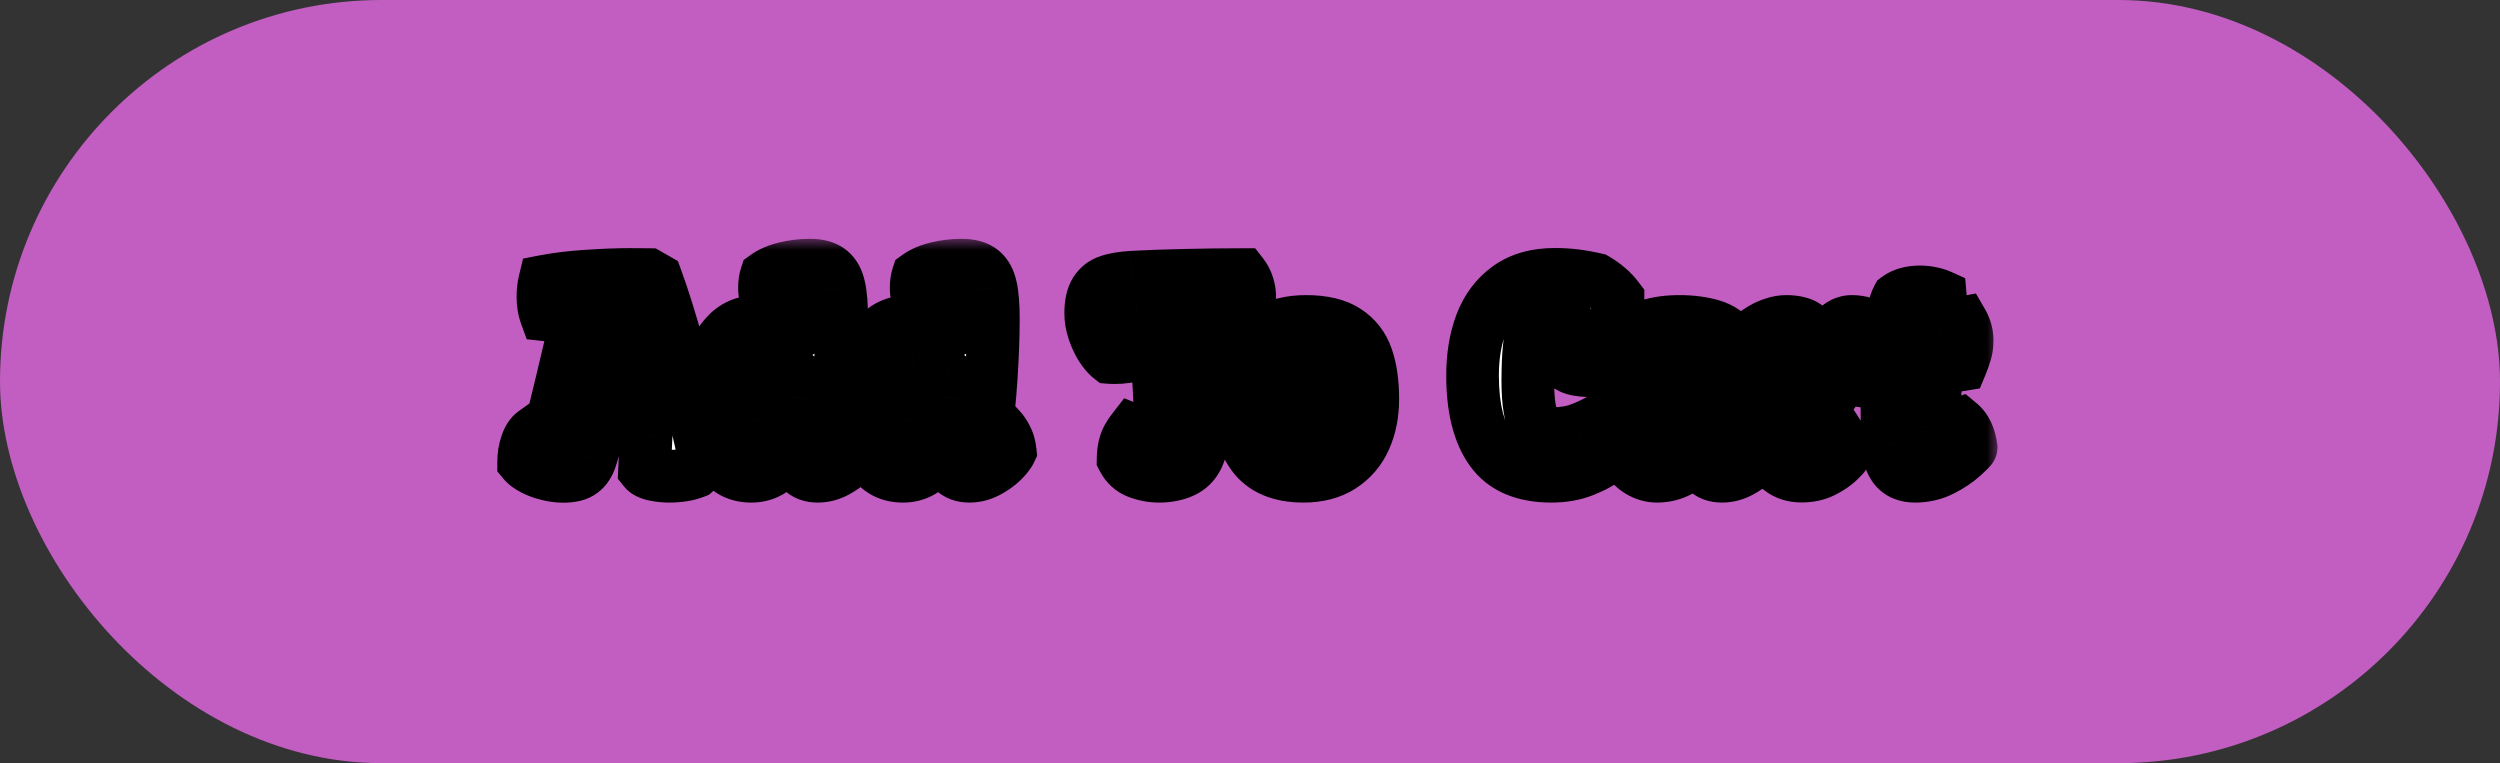 <svg width="95" height="29" viewBox="0 0 95 29" fill="none" xmlns="http://www.w3.org/2000/svg">
<rect x="0" y="0" width="95" height="29" fill="#333333" stroke="none"/>
<rect width="95" height="29" rx="14.5" fill="#D764D7" fill-opacity="0.87"/>
<mask id="path-2-outside-1_739_836" maskUnits="userSpaceOnUse" x="18" y="9" width="58" height="11" fill="black">
<rect fill="white" x="18" y="9" width="58" height="11"/>
<path d="M20.298 16.433C20.496 16.498 20.677 16.55 20.84 16.589C21.156 15.319 21.515 13.82 21.919 12.092L20.742 11.965C20.667 11.76 20.63 11.527 20.63 11.267C20.63 11.068 20.653 10.874 20.698 10.685C21.17 10.594 21.714 10.529 22.329 10.49C22.948 10.448 23.478 10.427 23.921 10.427C24.24 10.427 24.479 10.428 24.639 10.432L24.946 10.607C25.493 12.108 26.048 14.138 26.611 16.696C26.618 16.722 26.629 16.774 26.645 16.852C26.665 16.931 26.68 17.006 26.689 17.077C26.699 17.145 26.704 17.211 26.704 17.273C26.704 17.546 26.606 17.767 26.411 17.936C26.138 18.044 25.807 18.098 25.42 18.098C25.238 18.098 25.054 18.078 24.868 18.039C24.683 18 24.557 17.94 24.492 17.858L24.551 16.599L24.429 15.944C24.217 15.957 23.968 15.964 23.682 15.964C23.376 15.964 23.089 15.954 22.822 15.935L22.764 16.198C22.637 16.765 22.533 17.167 22.451 17.404C22.373 17.642 22.256 17.818 22.1 17.932C21.947 18.046 21.717 18.102 21.411 18.102C21.213 18.102 21.012 18.076 20.811 18.024C20.609 17.976 20.426 17.909 20.264 17.824C20.101 17.74 19.979 17.648 19.898 17.551C19.898 17.316 19.933 17.093 20.005 16.882C20.076 16.67 20.174 16.52 20.298 16.433ZM23.721 12.136H23.496L23.145 14.543H24.238L23.721 12.136ZM26.809 15.183C26.809 14.688 26.877 14.214 27.014 13.762C27.154 13.309 27.372 12.938 27.668 12.648C27.968 12.359 28.344 12.214 28.796 12.214C29.304 12.214 29.789 12.375 30.251 12.697L30.329 12.648C30.32 12.268 30.272 11.922 30.188 11.613L29.197 11.55C29.151 11.491 29.115 11.405 29.089 11.291C29.063 11.174 29.05 11.053 29.05 10.93C29.05 10.764 29.07 10.62 29.109 10.5C29.304 10.36 29.555 10.254 29.861 10.183C30.166 10.111 30.473 10.075 30.779 10.075C31.117 10.075 31.373 10.147 31.545 10.29C31.718 10.43 31.833 10.643 31.892 10.93C31.954 11.213 31.985 11.607 31.985 12.111C31.985 12.775 31.957 13.529 31.902 14.372C31.846 15.215 31.775 15.904 31.687 16.438L31.667 16.52L32.234 16.276C32.328 16.377 32.411 16.501 32.483 16.648C32.557 16.791 32.605 16.957 32.624 17.145C32.579 17.243 32.479 17.369 32.326 17.521C32.173 17.671 31.986 17.805 31.765 17.922C31.544 18.039 31.312 18.098 31.072 18.098C30.801 18.098 30.593 18.018 30.447 17.858C30.303 17.696 30.232 17.489 30.232 17.238C30.232 17.173 30.248 17.04 30.28 16.838C30.316 16.636 30.346 16.496 30.368 16.418L30.222 16.374C30.056 16.957 29.836 17.39 29.563 17.673C29.289 17.956 28.951 18.098 28.547 18.098C28.114 18.098 27.767 17.954 27.507 17.668C27.25 17.378 27.069 17.015 26.965 16.579C26.861 16.143 26.809 15.677 26.809 15.183ZM30.158 15.095C30.178 14.977 30.188 14.841 30.188 14.685C30.188 14.584 30.183 14.488 30.173 14.396C30.166 14.305 30.158 14.24 30.149 14.201C30.018 14.107 29.87 14.04 29.704 14.001C29.541 13.962 29.392 13.942 29.255 13.942C29.171 13.942 29.079 13.95 28.982 13.967C28.916 14.032 28.864 14.174 28.825 14.392C28.786 14.606 28.767 14.849 28.767 15.119C28.767 15.409 28.786 15.69 28.825 15.964C28.868 16.234 28.926 16.446 29.001 16.599C29.053 16.599 29.154 16.519 29.304 16.359C29.457 16.197 29.615 15.998 29.777 15.764C29.94 15.526 30.067 15.303 30.158 15.095ZM32.573 15.183C32.573 14.688 32.641 14.214 32.778 13.762C32.918 13.309 33.136 12.938 33.432 12.648C33.731 12.359 34.108 12.214 34.56 12.214C35.068 12.214 35.553 12.375 36.015 12.697L36.093 12.648C36.083 12.268 36.036 11.922 35.952 11.613L34.96 11.55C34.915 11.491 34.879 11.405 34.853 11.291C34.827 11.174 34.814 11.053 34.814 10.93C34.814 10.764 34.833 10.62 34.873 10.5C35.068 10.36 35.318 10.254 35.624 10.183C35.93 10.111 36.236 10.075 36.542 10.075C36.881 10.075 37.136 10.147 37.309 10.29C37.481 10.43 37.597 10.643 37.656 10.93C37.718 11.213 37.748 11.607 37.748 12.111C37.748 12.775 37.721 13.529 37.665 14.372C37.61 15.215 37.538 15.904 37.451 16.438L37.431 16.52L37.998 16.276C38.092 16.377 38.175 16.501 38.246 16.648C38.321 16.791 38.369 16.957 38.388 17.145C38.343 17.243 38.243 17.369 38.09 17.521C37.937 17.671 37.75 17.805 37.529 17.922C37.307 18.039 37.076 18.098 36.835 18.098C36.565 18.098 36.357 18.018 36.21 17.858C36.067 17.696 35.995 17.489 35.995 17.238C35.995 17.173 36.012 17.04 36.044 16.838C36.08 16.636 36.109 16.496 36.132 16.418L35.986 16.374C35.82 16.957 35.6 17.39 35.327 17.673C35.053 17.956 34.715 18.098 34.311 18.098C33.878 18.098 33.531 17.954 33.271 17.668C33.014 17.378 32.833 17.015 32.729 16.579C32.625 16.143 32.573 15.677 32.573 15.183ZM35.922 15.095C35.942 14.977 35.952 14.841 35.952 14.685C35.952 14.584 35.947 14.488 35.937 14.396C35.93 14.305 35.922 14.24 35.913 14.201C35.782 14.107 35.634 14.04 35.468 14.001C35.305 13.962 35.156 13.942 35.019 13.942C34.934 13.942 34.843 13.95 34.745 13.967C34.68 14.032 34.628 14.174 34.589 14.392C34.55 14.606 34.531 14.849 34.531 15.119C34.531 15.409 34.55 15.69 34.589 15.964C34.632 16.234 34.69 16.446 34.765 16.599C34.817 16.599 34.918 16.519 35.068 16.359C35.221 16.197 35.379 15.998 35.541 15.764C35.704 15.526 35.831 15.303 35.922 15.095ZM43.048 16.34C43.285 16.434 43.473 16.508 43.609 16.56C43.746 16.612 43.889 16.657 44.039 16.696C44.081 16.589 44.103 16.442 44.103 16.257C44.103 16.006 44.085 15.547 44.049 14.88C43.997 13.988 43.971 13.304 43.971 12.829C43.971 12.5 43.98 12.217 44 11.979L43.194 11.931L43.18 13.469C42.936 13.55 42.66 13.591 42.355 13.591C42.276 13.591 42.218 13.589 42.179 13.586C42.071 13.501 41.959 13.368 41.842 13.185C41.728 13.003 41.633 12.798 41.559 12.57C41.484 12.342 41.446 12.123 41.446 11.911C41.446 11.546 41.507 11.268 41.627 11.076C41.747 10.884 41.917 10.752 42.135 10.681C42.353 10.606 42.644 10.557 43.009 10.534C43.575 10.502 44.241 10.477 45.006 10.461C45.774 10.441 46.508 10.432 47.208 10.432C47.302 10.552 47.372 10.687 47.418 10.837C47.467 10.987 47.491 11.136 47.491 11.286C47.491 11.566 47.42 11.8 47.276 11.989C47.133 12.178 46.922 12.273 46.642 12.273C46.459 12.273 46.24 12.24 45.983 12.175C45.924 13.705 45.839 15.117 45.729 16.413C45.706 16.664 45.668 16.885 45.616 17.077C45.564 17.269 45.484 17.437 45.377 17.58C45.243 17.756 45.06 17.886 44.825 17.971C44.591 18.055 44.332 18.098 44.049 18.098C43.782 18.098 43.518 18.05 43.258 17.956C43.001 17.862 42.807 17.688 42.677 17.434C42.68 17.222 42.706 17.035 42.755 16.872C42.804 16.706 42.901 16.529 43.048 16.34ZM47.01 15.114C47.01 14.525 47.104 14.014 47.293 13.581C47.482 13.148 47.772 12.813 48.162 12.575C48.553 12.334 49.043 12.214 49.632 12.214C50.283 12.214 50.794 12.336 51.165 12.58C51.536 12.821 51.795 13.156 51.942 13.586C52.091 14.016 52.166 14.541 52.166 15.163C52.166 15.726 52.067 16.229 51.868 16.672C51.673 17.111 51.377 17.46 50.98 17.717C50.586 17.971 50.102 18.098 49.529 18.098C48.644 18.098 48.003 17.826 47.606 17.282C47.209 16.735 47.01 16.013 47.01 15.114ZM49.73 16.667C49.896 16.667 49.997 16.654 50.032 16.628C50.107 16.498 50.164 16.314 50.203 16.076C50.242 15.838 50.262 15.581 50.262 15.305C50.262 15.051 50.246 14.813 50.213 14.592C50.181 14.367 50.135 14.191 50.076 14.065C50.041 14.022 49.969 13.991 49.862 13.972C49.754 13.949 49.637 13.938 49.51 13.938C49.344 13.938 49.23 13.955 49.168 13.991C49.005 14.271 48.924 14.66 48.924 15.158C48.924 15.393 48.942 15.632 48.978 15.876C49.014 16.12 49.059 16.341 49.114 16.54C49.154 16.582 49.233 16.615 49.354 16.638C49.474 16.657 49.599 16.667 49.73 16.667ZM55.957 14.27C55.957 13.531 56.066 12.873 56.284 12.297C56.505 11.717 56.85 11.26 57.319 10.925C57.788 10.589 58.38 10.422 59.097 10.422C59.585 10.422 60.101 10.485 60.644 10.612C60.82 10.716 60.973 10.825 61.103 10.94C61.237 11.05 61.364 11.185 61.484 11.345C61.484 11.576 61.453 11.883 61.392 12.268C61.33 12.648 61.252 13.005 61.157 13.337C61.066 13.666 60.978 13.879 60.893 13.977C60.809 14.019 60.737 14.048 60.679 14.065C60.62 14.078 60.529 14.084 60.405 14.084C60.252 14.084 60.109 14.073 59.975 14.05C59.842 14.027 59.741 13.996 59.673 13.957L59.502 12.312C59.271 12.246 58.95 12.214 58.54 12.214C58.429 12.214 58.348 12.216 58.296 12.219C58.156 12.668 58.078 13.272 58.061 14.03C58.058 14.121 58.056 14.26 58.056 14.445C58.056 14.882 58.079 15.235 58.125 15.505C58.167 15.759 58.213 15.949 58.262 16.076C58.31 16.203 58.395 16.301 58.516 16.369C58.639 16.438 58.823 16.472 59.067 16.472C59.396 16.472 59.699 16.424 59.975 16.33C60.255 16.232 60.56 16.091 60.889 15.905C61.012 16.039 61.107 16.148 61.172 16.232C61.24 16.317 61.302 16.421 61.357 16.545C61.416 16.669 61.455 16.81 61.474 16.97C61.422 17.077 61.284 17.22 61.059 17.399C60.835 17.578 60.54 17.74 60.176 17.883C59.811 18.026 59.403 18.098 58.95 18.098C57.892 18.098 57.129 17.767 56.66 17.106C56.191 16.446 55.957 15.5 55.957 14.27ZM63.132 14.782C63.324 14.782 63.536 14.802 63.767 14.841C64.001 14.88 64.216 14.927 64.411 14.982V14.831C64.411 14.73 64.408 14.618 64.401 14.494C64.398 14.37 64.392 14.289 64.382 14.25C64.353 14.195 64.268 14.138 64.128 14.079C63.991 14.021 63.767 13.991 63.454 13.991C63.262 13.991 63.064 14.016 62.858 14.065C62.657 14.11 62.432 14.172 62.185 14.25C62.051 14.029 61.944 13.819 61.862 13.62C61.784 13.418 61.745 13.216 61.745 13.015C61.745 12.953 61.75 12.891 61.76 12.829C62.287 12.419 62.969 12.214 63.806 12.214C64.268 12.214 64.678 12.266 65.036 12.37C65.394 12.474 65.689 12.676 65.92 12.976C66.151 13.275 66.267 13.7 66.267 14.25C66.267 14.787 66.203 15.308 66.076 15.812C65.953 16.314 65.889 16.569 65.886 16.579L66.594 16.276C66.688 16.377 66.771 16.501 66.843 16.648C66.918 16.791 66.965 16.957 66.984 17.145C66.939 17.243 66.84 17.369 66.687 17.521C66.534 17.671 66.346 17.805 66.125 17.922C65.904 18.039 65.673 18.098 65.432 18.098C65.162 18.098 64.957 18.018 64.817 17.858C64.68 17.699 64.611 17.492 64.611 17.238C64.611 17.095 64.633 16.95 64.675 16.804L64.528 16.76C64.437 17.274 64.244 17.626 63.947 17.814C63.651 18.003 63.324 18.098 62.966 18.098C62.731 18.098 62.505 18.033 62.287 17.902C62.069 17.769 61.892 17.577 61.755 17.326C61.618 17.072 61.55 16.776 61.55 16.438C61.55 15.897 61.685 15.487 61.955 15.207C62.225 14.924 62.618 14.782 63.132 14.782ZM63.689 16.643C63.77 16.626 63.866 16.581 63.977 16.506C64.091 16.431 64.192 16.341 64.279 16.237C64.367 16.133 64.419 16.034 64.436 15.94L64.406 15.822C64.234 15.8 64.05 15.788 63.855 15.788C63.689 15.788 63.575 15.801 63.513 15.827C63.409 15.944 63.356 16.075 63.356 16.218C63.356 16.322 63.383 16.416 63.435 16.501C63.49 16.586 63.575 16.633 63.689 16.643ZM67.314 16.691C67.314 16.551 67.317 16.208 67.323 15.661C67.333 14.587 67.338 13.999 67.338 13.898L66.889 13.825C66.827 13.64 66.783 13.466 66.757 13.303C66.731 13.14 66.718 12.976 66.718 12.81C66.718 12.741 66.72 12.689 66.723 12.653C66.778 12.604 66.865 12.546 66.982 12.477C67.099 12.409 67.237 12.349 67.397 12.297C67.556 12.242 67.719 12.214 67.885 12.214C68.272 12.214 68.552 12.3 68.725 12.473C68.901 12.645 68.989 12.898 68.989 13.229C68.989 13.431 68.963 13.69 68.91 14.006C68.862 14.318 68.811 14.541 68.759 14.675L68.935 14.704L69.228 13.601C69.358 13.102 69.521 12.748 69.716 12.536C69.911 12.321 70.131 12.214 70.375 12.214C70.535 12.214 70.693 12.238 70.849 12.287C71.008 12.336 71.13 12.396 71.215 12.468C71.306 12.67 71.352 12.938 71.352 13.273C71.352 13.508 71.329 13.741 71.284 13.972C71.238 14.2 71.179 14.383 71.108 14.523L70.082 14.387C69.874 14.608 69.653 14.916 69.418 15.31C69.184 15.7 68.997 16.06 68.857 16.389L68.852 16.643L69.799 16.418C69.959 16.662 70.051 16.952 70.077 17.287C70.077 17.307 70.004 17.386 69.858 17.526C69.711 17.666 69.517 17.797 69.277 17.917C69.039 18.034 68.766 18.093 68.456 18.093C68.137 18.093 67.87 18.008 67.656 17.839C67.444 17.666 67.332 17.377 67.319 16.97C67.315 16.921 67.314 16.828 67.314 16.691ZM71.701 15.305C71.701 14.774 71.709 14.291 71.725 13.854L71.193 13.762C71.15 13.599 71.121 13.456 71.105 13.332C71.089 13.208 71.081 13.076 71.081 12.937L71.09 12.839C71.1 12.793 71.105 12.756 71.105 12.727L71.813 12.57C71.829 12.368 71.867 12.141 71.925 11.887C71.984 11.633 72.046 11.446 72.111 11.325C72.215 11.247 72.34 11.188 72.487 11.149C72.633 11.11 72.791 11.091 72.96 11.091C73.104 11.091 73.242 11.105 73.376 11.135C73.512 11.161 73.631 11.197 73.732 11.242C73.742 11.353 73.747 11.48 73.747 11.623C73.747 11.857 73.735 12.123 73.712 12.419L74.572 12.263C74.692 12.471 74.752 12.697 74.752 12.941C74.752 13.111 74.731 13.264 74.689 13.4C74.65 13.537 74.595 13.692 74.523 13.864C74.308 13.9 74.013 13.923 73.639 13.933C73.594 14.463 73.493 15.243 73.336 16.271L73.312 16.438L73.322 16.447L74.469 16.091C74.707 16.289 74.852 16.595 74.904 17.009C74.904 17.032 74.798 17.139 74.586 17.331C74.378 17.52 74.116 17.696 73.8 17.858C73.484 18.018 73.141 18.098 72.77 18.098C72.122 18.098 71.777 17.702 71.735 16.911C71.712 16.511 71.701 15.975 71.701 15.305Z"/>
</mask>
<path d="M20.298 16.433C20.496 16.498 20.677 16.55 20.84 16.589C21.156 15.319 21.515 13.82 21.919 12.092L20.742 11.965C20.667 11.76 20.63 11.527 20.63 11.267C20.63 11.068 20.653 10.874 20.698 10.685C21.17 10.594 21.714 10.529 22.329 10.49C22.948 10.448 23.478 10.427 23.921 10.427C24.24 10.427 24.479 10.428 24.639 10.432L24.946 10.607C25.493 12.108 26.048 14.138 26.611 16.696C26.618 16.722 26.629 16.774 26.645 16.852C26.665 16.931 26.68 17.006 26.689 17.077C26.699 17.145 26.704 17.211 26.704 17.273C26.704 17.546 26.606 17.767 26.411 17.936C26.138 18.044 25.807 18.098 25.42 18.098C25.238 18.098 25.054 18.078 24.868 18.039C24.683 18 24.557 17.94 24.492 17.858L24.551 16.599L24.429 15.944C24.217 15.957 23.968 15.964 23.682 15.964C23.376 15.964 23.089 15.954 22.822 15.935L22.764 16.198C22.637 16.765 22.533 17.167 22.451 17.404C22.373 17.642 22.256 17.818 22.1 17.932C21.947 18.046 21.717 18.102 21.411 18.102C21.213 18.102 21.012 18.076 20.811 18.024C20.609 17.976 20.426 17.909 20.264 17.824C20.101 17.74 19.979 17.648 19.898 17.551C19.898 17.316 19.933 17.093 20.005 16.882C20.076 16.67 20.174 16.52 20.298 16.433ZM23.721 12.136H23.496L23.145 14.543H24.238L23.721 12.136ZM26.809 15.183C26.809 14.688 26.877 14.214 27.014 13.762C27.154 13.309 27.372 12.938 27.668 12.648C27.968 12.359 28.344 12.214 28.796 12.214C29.304 12.214 29.789 12.375 30.251 12.697L30.329 12.648C30.32 12.268 30.272 11.922 30.188 11.613L29.197 11.55C29.151 11.491 29.115 11.405 29.089 11.291C29.063 11.174 29.05 11.053 29.05 10.93C29.05 10.764 29.07 10.62 29.109 10.5C29.304 10.36 29.555 10.254 29.861 10.183C30.166 10.111 30.473 10.075 30.779 10.075C31.117 10.075 31.373 10.147 31.545 10.29C31.718 10.43 31.833 10.643 31.892 10.93C31.954 11.213 31.985 11.607 31.985 12.111C31.985 12.775 31.957 13.529 31.902 14.372C31.846 15.215 31.775 15.904 31.687 16.438L31.667 16.52L32.234 16.276C32.328 16.377 32.411 16.501 32.483 16.648C32.557 16.791 32.605 16.957 32.624 17.145C32.579 17.243 32.479 17.369 32.326 17.521C32.173 17.671 31.986 17.805 31.765 17.922C31.544 18.039 31.312 18.098 31.072 18.098C30.801 18.098 30.593 18.018 30.447 17.858C30.303 17.696 30.232 17.489 30.232 17.238C30.232 17.173 30.248 17.04 30.28 16.838C30.316 16.636 30.346 16.496 30.368 16.418L30.222 16.374C30.056 16.957 29.836 17.39 29.563 17.673C29.289 17.956 28.951 18.098 28.547 18.098C28.114 18.098 27.767 17.954 27.507 17.668C27.25 17.378 27.069 17.015 26.965 16.579C26.861 16.143 26.809 15.677 26.809 15.183ZM30.158 15.095C30.178 14.977 30.188 14.841 30.188 14.685C30.188 14.584 30.183 14.488 30.173 14.396C30.166 14.305 30.158 14.24 30.149 14.201C30.018 14.107 29.87 14.04 29.704 14.001C29.541 13.962 29.392 13.942 29.255 13.942C29.171 13.942 29.079 13.95 28.982 13.967C28.916 14.032 28.864 14.174 28.825 14.392C28.786 14.606 28.767 14.849 28.767 15.119C28.767 15.409 28.786 15.69 28.825 15.964C28.868 16.234 28.926 16.446 29.001 16.599C29.053 16.599 29.154 16.519 29.304 16.359C29.457 16.197 29.615 15.998 29.777 15.764C29.94 15.526 30.067 15.303 30.158 15.095ZM32.573 15.183C32.573 14.688 32.641 14.214 32.778 13.762C32.918 13.309 33.136 12.938 33.432 12.648C33.731 12.359 34.108 12.214 34.56 12.214C35.068 12.214 35.553 12.375 36.015 12.697L36.093 12.648C36.083 12.268 36.036 11.922 35.952 11.613L34.96 11.55C34.915 11.491 34.879 11.405 34.853 11.291C34.827 11.174 34.814 11.053 34.814 10.93C34.814 10.764 34.833 10.62 34.873 10.5C35.068 10.36 35.318 10.254 35.624 10.183C35.93 10.111 36.236 10.075 36.542 10.075C36.881 10.075 37.136 10.147 37.309 10.29C37.481 10.43 37.597 10.643 37.656 10.93C37.718 11.213 37.748 11.607 37.748 12.111C37.748 12.775 37.721 13.529 37.665 14.372C37.61 15.215 37.538 15.904 37.451 16.438L37.431 16.52L37.998 16.276C38.092 16.377 38.175 16.501 38.246 16.648C38.321 16.791 38.369 16.957 38.388 17.145C38.343 17.243 38.243 17.369 38.09 17.521C37.937 17.671 37.75 17.805 37.529 17.922C37.307 18.039 37.076 18.098 36.835 18.098C36.565 18.098 36.357 18.018 36.21 17.858C36.067 17.696 35.995 17.489 35.995 17.238C35.995 17.173 36.012 17.04 36.044 16.838C36.08 16.636 36.109 16.496 36.132 16.418L35.986 16.374C35.82 16.957 35.6 17.39 35.327 17.673C35.053 17.956 34.715 18.098 34.311 18.098C33.878 18.098 33.531 17.954 33.271 17.668C33.014 17.378 32.833 17.015 32.729 16.579C32.625 16.143 32.573 15.677 32.573 15.183ZM35.922 15.095C35.942 14.977 35.952 14.841 35.952 14.685C35.952 14.584 35.947 14.488 35.937 14.396C35.93 14.305 35.922 14.24 35.913 14.201C35.782 14.107 35.634 14.04 35.468 14.001C35.305 13.962 35.156 13.942 35.019 13.942C34.934 13.942 34.843 13.95 34.745 13.967C34.68 14.032 34.628 14.174 34.589 14.392C34.55 14.606 34.531 14.849 34.531 15.119C34.531 15.409 34.55 15.69 34.589 15.964C34.632 16.234 34.69 16.446 34.765 16.599C34.817 16.599 34.918 16.519 35.068 16.359C35.221 16.197 35.379 15.998 35.541 15.764C35.704 15.526 35.831 15.303 35.922 15.095ZM43.048 16.34C43.285 16.434 43.473 16.508 43.609 16.56C43.746 16.612 43.889 16.657 44.039 16.696C44.081 16.589 44.103 16.442 44.103 16.257C44.103 16.006 44.085 15.547 44.049 14.88C43.997 13.988 43.971 13.304 43.971 12.829C43.971 12.5 43.98 12.217 44 11.979L43.194 11.931L43.18 13.469C42.936 13.55 42.66 13.591 42.355 13.591C42.276 13.591 42.218 13.589 42.179 13.586C42.071 13.501 41.959 13.368 41.842 13.185C41.728 13.003 41.633 12.798 41.559 12.57C41.484 12.342 41.446 12.123 41.446 11.911C41.446 11.546 41.507 11.268 41.627 11.076C41.747 10.884 41.917 10.752 42.135 10.681C42.353 10.606 42.644 10.557 43.009 10.534C43.575 10.502 44.241 10.477 45.006 10.461C45.774 10.441 46.508 10.432 47.208 10.432C47.302 10.552 47.372 10.687 47.418 10.837C47.467 10.987 47.491 11.136 47.491 11.286C47.491 11.566 47.42 11.8 47.276 11.989C47.133 12.178 46.922 12.273 46.642 12.273C46.459 12.273 46.24 12.24 45.983 12.175C45.924 13.705 45.839 15.117 45.729 16.413C45.706 16.664 45.668 16.885 45.616 17.077C45.564 17.269 45.484 17.437 45.377 17.58C45.243 17.756 45.06 17.886 44.825 17.971C44.591 18.055 44.332 18.098 44.049 18.098C43.782 18.098 43.518 18.05 43.258 17.956C43.001 17.862 42.807 17.688 42.677 17.434C42.68 17.222 42.706 17.035 42.755 16.872C42.804 16.706 42.901 16.529 43.048 16.34ZM47.01 15.114C47.01 14.525 47.104 14.014 47.293 13.581C47.482 13.148 47.772 12.813 48.162 12.575C48.553 12.334 49.043 12.214 49.632 12.214C50.283 12.214 50.794 12.336 51.165 12.58C51.536 12.821 51.795 13.156 51.942 13.586C52.091 14.016 52.166 14.541 52.166 15.163C52.166 15.726 52.067 16.229 51.868 16.672C51.673 17.111 51.377 17.46 50.98 17.717C50.586 17.971 50.102 18.098 49.529 18.098C48.644 18.098 48.003 17.826 47.606 17.282C47.209 16.735 47.01 16.013 47.01 15.114ZM49.73 16.667C49.896 16.667 49.997 16.654 50.032 16.628C50.107 16.498 50.164 16.314 50.203 16.076C50.242 15.838 50.262 15.581 50.262 15.305C50.262 15.051 50.246 14.813 50.213 14.592C50.181 14.367 50.135 14.191 50.076 14.065C50.041 14.022 49.969 13.991 49.862 13.972C49.754 13.949 49.637 13.938 49.51 13.938C49.344 13.938 49.23 13.955 49.168 13.991C49.005 14.271 48.924 14.66 48.924 15.158C48.924 15.393 48.942 15.632 48.978 15.876C49.014 16.12 49.059 16.341 49.114 16.54C49.154 16.582 49.233 16.615 49.354 16.638C49.474 16.657 49.599 16.667 49.73 16.667ZM55.957 14.27C55.957 13.531 56.066 12.873 56.284 12.297C56.505 11.717 56.85 11.26 57.319 10.925C57.788 10.589 58.38 10.422 59.097 10.422C59.585 10.422 60.101 10.485 60.644 10.612C60.82 10.716 60.973 10.825 61.103 10.94C61.237 11.05 61.364 11.185 61.484 11.345C61.484 11.576 61.453 11.883 61.392 12.268C61.33 12.648 61.252 13.005 61.157 13.337C61.066 13.666 60.978 13.879 60.893 13.977C60.809 14.019 60.737 14.048 60.679 14.065C60.62 14.078 60.529 14.084 60.405 14.084C60.252 14.084 60.109 14.073 59.975 14.05C59.842 14.027 59.741 13.996 59.673 13.957L59.502 12.312C59.271 12.246 58.95 12.214 58.54 12.214C58.429 12.214 58.348 12.216 58.296 12.219C58.156 12.668 58.078 13.272 58.061 14.03C58.058 14.121 58.056 14.26 58.056 14.445C58.056 14.882 58.079 15.235 58.125 15.505C58.167 15.759 58.213 15.949 58.262 16.076C58.31 16.203 58.395 16.301 58.516 16.369C58.639 16.438 58.823 16.472 59.067 16.472C59.396 16.472 59.699 16.424 59.975 16.33C60.255 16.232 60.56 16.091 60.889 15.905C61.012 16.039 61.107 16.148 61.172 16.232C61.24 16.317 61.302 16.421 61.357 16.545C61.416 16.669 61.455 16.81 61.474 16.97C61.422 17.077 61.284 17.22 61.059 17.399C60.835 17.578 60.54 17.74 60.176 17.883C59.811 18.026 59.403 18.098 58.95 18.098C57.892 18.098 57.129 17.767 56.66 17.106C56.191 16.446 55.957 15.5 55.957 14.27ZM63.132 14.782C63.324 14.782 63.536 14.802 63.767 14.841C64.001 14.88 64.216 14.927 64.411 14.982V14.831C64.411 14.73 64.408 14.618 64.401 14.494C64.398 14.37 64.392 14.289 64.382 14.25C64.353 14.195 64.268 14.138 64.128 14.079C63.991 14.021 63.767 13.991 63.454 13.991C63.262 13.991 63.064 14.016 62.858 14.065C62.657 14.11 62.432 14.172 62.185 14.25C62.051 14.029 61.944 13.819 61.862 13.62C61.784 13.418 61.745 13.216 61.745 13.015C61.745 12.953 61.75 12.891 61.76 12.829C62.287 12.419 62.969 12.214 63.806 12.214C64.268 12.214 64.678 12.266 65.036 12.37C65.394 12.474 65.689 12.676 65.92 12.976C66.151 13.275 66.267 13.7 66.267 14.25C66.267 14.787 66.203 15.308 66.076 15.812C65.953 16.314 65.889 16.569 65.886 16.579L66.594 16.276C66.688 16.377 66.771 16.501 66.843 16.648C66.918 16.791 66.965 16.957 66.984 17.145C66.939 17.243 66.84 17.369 66.687 17.521C66.534 17.671 66.346 17.805 66.125 17.922C65.904 18.039 65.673 18.098 65.432 18.098C65.162 18.098 64.957 18.018 64.817 17.858C64.68 17.699 64.611 17.492 64.611 17.238C64.611 17.095 64.633 16.95 64.675 16.804L64.528 16.76C64.437 17.274 64.244 17.626 63.947 17.814C63.651 18.003 63.324 18.098 62.966 18.098C62.731 18.098 62.505 18.033 62.287 17.902C62.069 17.769 61.892 17.577 61.755 17.326C61.618 17.072 61.55 16.776 61.55 16.438C61.55 15.897 61.685 15.487 61.955 15.207C62.225 14.924 62.618 14.782 63.132 14.782ZM63.689 16.643C63.77 16.626 63.866 16.581 63.977 16.506C64.091 16.431 64.192 16.341 64.279 16.237C64.367 16.133 64.419 16.034 64.436 15.94L64.406 15.822C64.234 15.8 64.05 15.788 63.855 15.788C63.689 15.788 63.575 15.801 63.513 15.827C63.409 15.944 63.356 16.075 63.356 16.218C63.356 16.322 63.383 16.416 63.435 16.501C63.49 16.586 63.575 16.633 63.689 16.643ZM67.314 16.691C67.314 16.551 67.317 16.208 67.323 15.661C67.333 14.587 67.338 13.999 67.338 13.898L66.889 13.825C66.827 13.64 66.783 13.466 66.757 13.303C66.731 13.14 66.718 12.976 66.718 12.81C66.718 12.741 66.72 12.689 66.723 12.653C66.778 12.604 66.865 12.546 66.982 12.477C67.099 12.409 67.237 12.349 67.397 12.297C67.556 12.242 67.719 12.214 67.885 12.214C68.272 12.214 68.552 12.3 68.725 12.473C68.901 12.645 68.989 12.898 68.989 13.229C68.989 13.431 68.963 13.69 68.91 14.006C68.862 14.318 68.811 14.541 68.759 14.675L68.935 14.704L69.228 13.601C69.358 13.102 69.521 12.748 69.716 12.536C69.911 12.321 70.131 12.214 70.375 12.214C70.535 12.214 70.693 12.238 70.849 12.287C71.008 12.336 71.13 12.396 71.215 12.468C71.306 12.67 71.352 12.938 71.352 13.273C71.352 13.508 71.329 13.741 71.284 13.972C71.238 14.2 71.179 14.383 71.108 14.523L70.082 14.387C69.874 14.608 69.653 14.916 69.418 15.31C69.184 15.7 68.997 16.06 68.857 16.389L68.852 16.643L69.799 16.418C69.959 16.662 70.051 16.952 70.077 17.287C70.077 17.307 70.004 17.386 69.858 17.526C69.711 17.666 69.517 17.797 69.277 17.917C69.039 18.034 68.766 18.093 68.456 18.093C68.137 18.093 67.87 18.008 67.656 17.839C67.444 17.666 67.332 17.377 67.319 16.97C67.315 16.921 67.314 16.828 67.314 16.691ZM71.701 15.305C71.701 14.774 71.709 14.291 71.725 13.854L71.193 13.762C71.15 13.599 71.121 13.456 71.105 13.332C71.089 13.208 71.081 13.076 71.081 12.937L71.09 12.839C71.1 12.793 71.105 12.756 71.105 12.727L71.813 12.57C71.829 12.368 71.867 12.141 71.925 11.887C71.984 11.633 72.046 11.446 72.111 11.325C72.215 11.247 72.34 11.188 72.487 11.149C72.633 11.11 72.791 11.091 72.96 11.091C73.104 11.091 73.242 11.105 73.376 11.135C73.512 11.161 73.631 11.197 73.732 11.242C73.742 11.353 73.747 11.48 73.747 11.623C73.747 11.857 73.735 12.123 73.712 12.419L74.572 12.263C74.692 12.471 74.752 12.697 74.752 12.941C74.752 13.111 74.731 13.264 74.689 13.4C74.65 13.537 74.595 13.692 74.523 13.864C74.308 13.9 74.013 13.923 73.639 13.933C73.594 14.463 73.493 15.243 73.336 16.271L73.312 16.438L73.322 16.447L74.469 16.091C74.707 16.289 74.852 16.595 74.904 17.009C74.904 17.032 74.798 17.139 74.586 17.331C74.378 17.52 74.116 17.696 73.8 17.858C73.484 18.018 73.141 18.098 72.77 18.098C72.122 18.098 71.777 17.702 71.735 16.911C71.712 16.511 71.701 15.975 71.701 15.305Z" fill="white"/>
<path d="M20.298 16.433L20.609 15.482L20.13 15.325L19.719 15.617L20.298 16.433ZM20.84 16.589L20.607 17.561L21.571 17.793L21.81 16.83L20.84 16.589ZM21.919 12.092L22.893 12.319L23.15 11.219L22.026 11.098L21.919 12.092ZM20.742 11.965L19.803 12.308L20.016 12.892L20.635 12.959L20.742 11.965ZM20.698 10.685L20.509 9.704L19.877 9.826L19.726 10.451L20.698 10.685ZM22.329 10.49L22.392 11.488L22.397 11.488L22.329 10.49ZM24.639 10.432L25.135 9.563L24.914 9.437L24.659 9.432L24.639 10.432ZM24.946 10.607L25.886 10.265L25.76 9.921L25.442 9.739L24.946 10.607ZM26.611 16.696L25.635 16.911L25.638 16.925L25.641 16.939L26.611 16.696ZM26.645 16.852L25.666 17.056L25.671 17.076L25.675 17.095L26.645 16.852ZM26.689 17.077L25.699 17.212L25.7 17.219L26.689 17.077ZM26.411 17.936L26.777 18.867L26.936 18.805L27.066 18.692L26.411 17.936ZM24.492 17.858L23.493 17.812L23.476 18.189L23.711 18.483L24.492 17.858ZM24.551 16.599L25.55 16.645L25.555 16.529L25.534 16.415L24.551 16.599ZM24.429 15.944L25.412 15.761L25.25 14.892L24.367 14.946L24.429 15.944ZM22.822 15.935L22.895 14.937L22.034 14.874L21.846 15.718L22.822 15.935ZM22.764 16.198L23.739 16.417L23.74 16.415L22.764 16.198ZM22.451 17.404L21.505 17.08L21.501 17.092L22.451 17.404ZM22.1 17.932L21.51 17.124L21.502 17.13L22.1 17.932ZM20.811 18.024L21.06 17.056L21.053 17.054L21.046 17.052L20.811 18.024ZM19.898 17.551H18.898V17.913L19.129 18.191L19.898 17.551ZM20.005 16.882L19.058 16.561L20.005 16.882ZM23.721 12.136L24.698 11.925L24.529 11.136H23.721V12.136ZM23.496 12.136V11.136H22.631L22.507 11.991L23.496 12.136ZM23.145 14.543L22.155 14.399L21.988 15.543H23.145V14.543ZM24.238 14.543V15.543H25.476L25.216 14.333L24.238 14.543ZM19.986 17.383C20.205 17.454 20.412 17.515 20.607 17.561L21.073 15.617C20.942 15.585 20.788 15.541 20.609 15.482L19.986 17.383ZM21.81 16.83C22.128 15.555 22.488 14.051 22.893 12.319L20.945 11.864C20.542 13.59 20.184 15.084 19.869 16.348L21.81 16.83ZM22.026 11.098L20.849 10.971L20.635 12.959L21.812 13.086L22.026 11.098ZM21.681 11.622C21.654 11.546 21.63 11.432 21.63 11.267H19.63C19.63 11.622 19.681 11.974 19.803 12.308L21.681 11.622ZM21.63 11.267C21.63 11.145 21.644 11.03 21.67 10.92L19.726 10.451C19.662 10.718 19.63 10.991 19.63 11.267H21.63ZM20.888 11.667C21.308 11.586 21.808 11.525 22.392 11.488L22.266 9.492C21.619 9.533 21.032 9.603 20.509 9.704L20.888 11.667ZM22.397 11.488C23.001 11.447 23.508 11.427 23.921 11.427V9.427C23.448 9.427 22.894 9.449 22.261 9.493L22.397 11.488ZM23.921 11.427C24.238 11.427 24.469 11.428 24.618 11.431L24.659 9.432C24.489 9.428 24.241 9.427 23.921 9.427V11.427ZM24.142 11.3L24.45 11.476L25.442 9.739L25.135 9.563L24.142 11.3ZM24.007 10.95C24.532 12.391 25.076 14.372 25.635 16.911L27.588 16.481C27.02 13.903 26.454 11.825 25.886 10.265L24.007 10.95ZM25.641 16.939C25.641 16.937 25.643 16.945 25.648 16.969C25.653 16.99 25.659 17.019 25.666 17.056L27.625 16.649C27.609 16.574 27.594 16.502 27.581 16.454L25.641 16.939ZM25.675 17.095C25.687 17.142 25.694 17.181 25.699 17.212L27.68 16.942C27.665 16.831 27.643 16.72 27.616 16.61L25.675 17.095ZM25.7 17.219C25.703 17.245 25.704 17.263 25.704 17.273H27.704C27.704 17.158 27.695 17.046 27.679 16.936L25.7 17.219ZM25.704 17.273C25.704 17.288 25.702 17.272 25.716 17.24C25.723 17.225 25.731 17.211 25.739 17.2C25.748 17.189 25.754 17.182 25.756 17.181L27.066 18.692C27.495 18.321 27.704 17.817 27.704 17.273H25.704ZM26.046 17.006C25.919 17.055 25.72 17.098 25.42 17.098V19.098C25.895 19.098 26.356 19.032 26.777 18.867L26.046 17.006ZM25.42 17.098C25.31 17.098 25.195 17.086 25.074 17.061L24.662 19.018C24.913 19.07 25.166 19.098 25.42 19.098V17.098ZM25.074 17.061C25.034 17.052 25.038 17.049 25.068 17.063C25.098 17.077 25.186 17.125 25.273 17.234L23.711 18.483C24 18.843 24.414 18.965 24.662 19.018L25.074 17.061ZM25.491 17.905L25.55 16.645L23.552 16.552L23.493 17.812L25.491 17.905ZM25.534 16.415L25.412 15.761L23.446 16.128L23.568 16.782L25.534 16.415ZM24.367 14.946C24.182 14.958 23.954 14.964 23.682 14.964V16.964C23.982 16.964 24.252 16.957 24.49 16.942L24.367 14.946ZM23.682 14.964C23.397 14.964 23.135 14.955 22.895 14.937L22.749 16.932C23.044 16.953 23.355 16.964 23.682 16.964V14.964ZM21.846 15.718L21.788 15.981L23.74 16.415L23.799 16.151L21.846 15.718ZM21.788 15.979C21.661 16.544 21.567 16.899 21.505 17.08L23.397 17.728C23.498 17.434 23.612 16.985 23.739 16.417L21.788 15.979ZM21.501 17.092C21.485 17.14 21.473 17.159 21.473 17.16C21.473 17.16 21.473 17.159 21.475 17.157C21.477 17.154 21.479 17.152 21.482 17.148C21.489 17.141 21.498 17.132 21.51 17.124L22.689 18.74C23.058 18.471 23.277 18.095 23.401 17.717L21.501 17.092ZM21.502 17.13C21.555 17.091 21.588 17.085 21.572 17.089C21.555 17.093 21.505 17.102 21.411 17.102V19.102C21.812 19.102 22.295 19.033 22.697 18.734L21.502 17.13ZM21.411 17.102C21.301 17.102 21.185 17.088 21.06 17.056L20.561 18.993C20.84 19.065 21.124 19.102 21.411 19.102V17.102ZM21.046 17.052C20.912 17.02 20.807 16.98 20.725 16.937L19.802 18.711C20.046 18.838 20.305 18.931 20.575 18.996L21.046 17.052ZM20.725 16.937C20.682 16.915 20.658 16.899 20.648 16.891C20.638 16.884 20.648 16.889 20.666 16.911L19.129 18.191C19.324 18.425 19.57 18.59 19.802 18.711L20.725 16.937ZM20.898 17.551C20.898 17.42 20.917 17.306 20.952 17.202L19.058 16.561C18.949 16.881 18.898 17.213 18.898 17.551H20.898ZM20.952 17.202C20.967 17.157 20.976 17.147 20.969 17.157C20.962 17.169 20.934 17.207 20.877 17.248L19.719 15.617C19.359 15.873 19.166 16.24 19.058 16.561L20.952 17.202ZM23.721 11.136H23.496V13.136H23.721V11.136ZM22.507 11.991L22.155 14.399L24.134 14.688L24.486 12.28L22.507 11.991ZM23.145 15.543H24.238V13.543H23.145V15.543ZM25.216 14.333L24.698 11.925L22.743 12.346L23.261 14.753L25.216 14.333ZM27.014 13.762L26.058 13.466L26.057 13.473L27.014 13.762ZM27.668 12.648L26.973 11.93L26.969 11.934L27.668 12.648ZM30.251 12.697L29.679 13.518L30.221 13.895L30.781 13.545L30.251 12.697ZM30.329 12.648L30.859 13.496L31.344 13.194L31.329 12.623L30.329 12.648ZM30.188 11.613L31.152 11.349L30.964 10.661L30.252 10.615L30.188 11.613ZM29.197 11.55L28.407 12.164L28.683 12.519L29.133 12.548L29.197 11.55ZM29.089 11.291L28.113 11.508L28.114 11.514L29.089 11.291ZM29.109 10.5L28.526 9.687L28.259 9.879L28.157 10.191L29.109 10.5ZM31.545 10.29L30.906 11.059L30.915 11.067L31.545 10.29ZM31.892 10.93L30.912 11.13L30.915 11.143L31.892 10.93ZM31.687 16.438L32.66 16.666L32.668 16.634L32.673 16.6L31.687 16.438ZM31.667 16.52L30.694 16.291L30.239 18.225L32.063 17.439L31.667 16.52ZM32.234 16.276L32.964 15.593L32.483 15.08L31.838 15.358L32.234 16.276ZM32.483 16.648L31.584 17.087L31.59 17.099L31.596 17.111L32.483 16.648ZM32.624 17.145L33.53 17.568L33.647 17.318L33.619 17.043L32.624 17.145ZM32.326 17.521L33.026 18.236L33.033 18.229L32.326 17.521ZM30.447 17.858L29.696 18.519L29.703 18.527L29.71 18.535L30.447 17.858ZM30.28 16.838L29.296 16.663L29.294 16.671L29.293 16.679L30.28 16.838ZM30.368 16.418L31.328 16.698L31.606 15.745L30.656 15.46L30.368 16.418ZM30.222 16.374L30.509 15.416L29.538 15.125L29.26 16.1L30.222 16.374ZM27.507 17.668L26.759 18.332L26.767 18.341L27.507 17.668ZM30.158 15.095L31.075 15.495L31.124 15.382L31.145 15.259L30.158 15.095ZM30.173 14.396L29.176 14.468L29.177 14.485L29.179 14.503L30.173 14.396ZM30.149 14.201L31.119 13.959L31.03 13.605L30.736 13.392L30.149 14.201ZM29.704 14.001L29.471 14.973L29.475 14.974L29.704 14.001ZM28.982 13.967L28.817 12.98L28.501 13.033L28.274 13.26L28.982 13.967ZM28.825 14.392L29.809 14.57L29.81 14.568L28.825 14.392ZM28.825 15.964L27.835 16.105L27.837 16.119L28.825 15.964ZM29.001 16.599L28.103 17.038L28.377 17.599H29.001V16.599ZM29.304 16.359L28.575 15.675L28.575 15.675L29.304 16.359ZM29.777 15.764L30.599 16.334L30.603 16.329L29.777 15.764ZM27.809 15.183C27.809 14.781 27.864 14.405 27.971 14.051L26.057 13.473C25.89 14.023 25.809 14.594 25.809 15.183H27.809ZM27.969 14.057C28.067 13.741 28.206 13.521 28.367 13.363L26.969 11.934C26.538 12.355 26.241 12.878 26.058 13.466L27.969 14.057ZM28.363 13.367C28.46 13.274 28.579 13.214 28.796 13.214V11.214C28.109 11.214 27.476 11.443 26.973 11.93L28.363 13.367ZM28.796 13.214C29.077 13.214 29.366 13.299 29.679 13.518L30.823 11.877C30.212 11.451 29.531 11.214 28.796 11.214V13.214ZM30.781 13.545L30.859 13.496L29.799 11.8L29.721 11.849L30.781 13.545ZM31.329 12.623C31.317 12.176 31.262 11.749 31.152 11.349L29.223 11.877C29.283 12.096 29.322 12.359 29.33 12.674L31.329 12.623ZM30.252 10.615L29.26 10.552L29.133 12.548L30.124 12.611L30.252 10.615ZM29.986 10.936C30.03 10.992 30.051 11.039 30.059 11.058C30.067 11.078 30.067 11.083 30.064 11.068L28.114 11.514C28.156 11.697 28.235 11.943 28.407 12.164L29.986 10.936ZM30.065 11.074C30.055 11.03 30.05 10.983 30.05 10.93H28.05C28.05 11.124 28.07 11.317 28.113 11.508L30.065 11.074ZM30.05 10.93C30.05 10.838 30.061 10.804 30.06 10.809L28.157 10.191C28.078 10.437 28.05 10.69 28.05 10.93H30.05ZM29.691 11.313C29.753 11.269 29.873 11.207 30.088 11.156L29.633 9.209C29.236 9.302 28.855 9.451 28.526 9.687L29.691 11.313ZM30.088 11.156C30.322 11.102 30.551 11.075 30.779 11.075V9.075C30.394 9.075 30.011 9.12 29.633 9.209L30.088 11.156ZM30.779 11.075C30.88 11.075 30.935 11.086 30.954 11.092C30.971 11.097 30.946 11.092 30.906 11.059L32.184 9.521C31.76 9.169 31.236 9.075 30.779 9.075V11.075ZM30.915 11.067C30.904 11.057 30.895 11.048 30.889 11.041C30.883 11.034 30.881 11.03 30.882 11.031C30.884 11.036 30.899 11.064 30.912 11.13L32.871 10.729C32.781 10.288 32.577 9.84 32.175 9.513L30.915 11.067ZM30.915 11.143C30.954 11.323 30.985 11.634 30.985 12.111H32.985C32.985 11.579 32.953 11.103 32.869 10.716L30.915 11.143ZM30.985 12.111C30.985 12.749 30.958 13.48 30.904 14.307L32.899 14.438C32.956 13.578 32.985 12.802 32.985 12.111H30.985ZM30.904 14.307C30.849 15.133 30.78 15.786 30.7 16.275L32.673 16.6C32.769 16.021 32.843 15.297 32.899 14.438L30.904 14.307ZM30.713 16.209L30.694 16.291L32.641 16.75L32.66 16.666L30.713 16.209ZM32.063 17.439L32.629 17.195L31.838 15.358L31.271 15.602L32.063 17.439ZM31.503 16.959C31.519 16.976 31.549 17.014 31.584 17.087L33.381 16.208C33.273 15.988 33.137 15.778 32.964 15.593L31.503 16.959ZM31.596 17.111C31.603 17.124 31.621 17.164 31.63 17.248L33.619 17.043C33.589 16.75 33.512 16.457 33.369 16.184L31.596 17.111ZM31.718 16.723C31.73 16.697 31.74 16.682 31.741 16.679C31.743 16.676 31.741 16.68 31.732 16.692C31.713 16.716 31.677 16.756 31.619 16.814L33.033 18.229C33.203 18.059 33.407 17.832 33.53 17.568L31.718 16.723ZM31.627 16.807C31.553 16.879 31.447 16.958 31.297 17.038L32.233 18.806C32.525 18.651 32.794 18.463 33.026 18.236L31.627 16.807ZM31.297 17.038C31.214 17.082 31.143 17.098 31.072 17.098V19.098C31.482 19.098 31.873 18.996 32.233 18.806L31.297 17.038ZM31.072 17.098C31.034 17.098 31.039 17.092 31.07 17.104C31.086 17.11 31.106 17.12 31.127 17.134C31.148 17.148 31.167 17.165 31.183 17.182L29.71 18.535C30.091 18.95 30.596 19.098 31.072 19.098V17.098ZM31.197 17.198C31.204 17.205 31.211 17.215 31.217 17.225C31.223 17.236 31.228 17.246 31.23 17.254C31.236 17.27 31.232 17.268 31.232 17.238H29.232C29.232 17.692 29.367 18.145 29.696 18.519L31.197 17.198ZM31.232 17.238C31.232 17.259 31.23 17.269 31.231 17.258C31.232 17.25 31.233 17.235 31.236 17.21C31.242 17.161 31.253 17.091 31.268 16.997L29.293 16.679C29.263 16.864 29.232 17.079 29.232 17.238H31.232ZM31.265 17.013C31.282 16.918 31.296 16.843 31.308 16.786C31.314 16.758 31.319 16.736 31.323 16.72C31.327 16.704 31.329 16.697 31.328 16.698L29.408 16.138C29.369 16.274 29.331 16.463 29.296 16.663L31.265 17.013ZM30.656 15.46L30.509 15.416L29.934 17.332L30.081 17.376L30.656 15.46ZM29.26 16.1C29.117 16.602 28.957 16.86 28.843 16.978L30.282 18.367C30.715 17.919 30.995 17.311 31.184 16.648L29.26 16.1ZM28.843 16.978C28.764 17.061 28.687 17.098 28.547 17.098V19.098C29.214 19.098 29.815 18.851 30.282 18.367L28.843 16.978ZM28.547 17.098C28.359 17.098 28.294 17.047 28.247 16.995L26.767 18.341C27.241 18.861 27.869 19.098 28.547 19.098V17.098ZM28.255 17.004C28.123 16.856 28.01 16.648 27.938 16.347L25.992 16.811C26.129 17.382 26.377 17.901 26.759 18.332L28.255 17.004ZM27.938 16.347C27.854 15.994 27.809 15.607 27.809 15.183H25.809C25.809 15.748 25.868 16.292 25.992 16.811L27.938 16.347ZM31.145 15.259C31.176 15.074 31.188 14.88 31.188 14.685H29.188C29.188 14.802 29.18 14.881 29.172 14.93L31.145 15.259ZM31.188 14.685C31.188 14.552 31.181 14.42 31.167 14.29L29.179 14.503C29.184 14.556 29.188 14.616 29.188 14.685H31.188ZM31.171 14.325C31.164 14.23 31.151 14.089 31.119 13.959L29.178 14.444C29.176 14.433 29.174 14.424 29.173 14.418C29.171 14.412 29.171 14.408 29.17 14.405C29.169 14.4 29.169 14.399 29.17 14.403C29.17 14.408 29.171 14.415 29.172 14.426C29.173 14.437 29.174 14.451 29.176 14.468L31.171 14.325ZM30.736 13.392C30.492 13.215 30.22 13.095 29.933 13.028L29.475 14.974C29.52 14.985 29.545 14.999 29.562 15.011L30.736 13.392ZM29.938 13.029C29.715 12.975 29.486 12.942 29.255 12.942V14.942C29.298 14.942 29.368 14.949 29.471 14.973L29.938 13.029ZM29.255 12.942C29.107 12.942 28.96 12.957 28.817 12.98L29.146 14.953C29.198 14.944 29.234 14.942 29.255 14.942V12.942ZM28.274 13.26C28.094 13.44 28.003 13.646 27.955 13.777C27.902 13.921 27.867 14.073 27.841 14.215L29.81 14.568C29.823 14.492 29.833 14.464 29.832 14.467C29.831 14.47 29.823 14.491 29.805 14.523C29.788 14.554 29.752 14.611 29.689 14.674L28.274 13.26ZM27.841 14.213C27.79 14.498 27.767 14.802 27.767 15.119H29.767C29.767 14.896 29.783 14.714 29.809 14.57L27.841 14.213ZM27.767 15.119C27.767 15.454 27.789 15.783 27.835 16.105L29.815 15.822C29.783 15.598 29.767 15.364 29.767 15.119H27.767ZM27.837 16.119C27.887 16.436 27.966 16.758 28.103 17.038L29.899 16.159C29.887 16.134 29.848 16.033 29.813 15.809L27.837 16.119ZM29.001 17.599C29.248 17.599 29.432 17.512 29.512 17.47C29.606 17.421 29.683 17.365 29.736 17.323C29.843 17.239 29.944 17.138 30.033 17.044L28.575 15.675C28.514 15.74 28.49 15.759 28.496 15.754C28.498 15.752 28.531 15.726 28.587 15.697C28.617 15.681 28.664 15.659 28.727 15.64C28.788 15.621 28.883 15.599 29.001 15.599V17.599ZM30.032 17.044C30.227 16.837 30.415 16.598 30.599 16.334L28.956 15.193C28.814 15.398 28.687 15.556 28.575 15.675L30.032 17.044ZM30.603 16.329C30.792 16.052 30.953 15.774 31.075 15.495L29.242 14.694C29.182 14.832 29.089 15 28.953 15.199L30.603 16.329ZM32.778 13.762L31.822 13.466L31.82 13.473L32.778 13.762ZM33.432 12.648L32.737 11.93L32.733 11.934L33.432 12.648ZM36.015 12.697L35.443 13.518L35.985 13.895L36.545 13.545L36.015 12.697ZM36.093 12.648L36.623 13.496L37.108 13.194L37.093 12.623L36.093 12.648ZM35.952 11.613L36.916 11.349L36.728 10.661L36.016 10.615L35.952 11.613ZM34.96 11.55L34.171 12.164L34.447 12.519L34.897 12.548L34.96 11.55ZM34.853 11.291L33.877 11.508L33.878 11.514L34.853 11.291ZM34.873 10.5L34.29 9.687L34.023 9.879L33.921 10.191L34.873 10.5ZM37.309 10.29L36.67 11.059L36.679 11.067L37.309 10.29ZM37.656 10.93L36.676 11.13L36.679 11.143L37.656 10.93ZM37.451 16.438L38.424 16.666L38.432 16.634L38.437 16.6L37.451 16.438ZM37.431 16.52L36.458 16.291L36.003 18.225L37.827 17.439L37.431 16.52ZM37.998 16.276L38.728 15.593L38.247 15.08L37.602 15.358L37.998 16.276ZM38.246 16.648L37.348 17.087L37.354 17.099L37.36 17.111L38.246 16.648ZM38.388 17.145L39.294 17.568L39.411 17.318L39.383 17.043L38.388 17.145ZM38.09 17.521L38.79 18.236L38.797 18.229L38.09 17.521ZM36.21 17.858L35.46 18.519L35.467 18.527L35.474 18.535L36.21 17.858ZM36.044 16.838L35.06 16.663L35.058 16.671L35.057 16.679L36.044 16.838ZM36.132 16.418L37.092 16.698L37.37 15.745L36.42 15.46L36.132 16.418ZM35.986 16.374L36.273 15.416L35.302 15.125L35.024 16.1L35.986 16.374ZM33.271 17.668L32.523 18.332L32.531 18.341L33.271 17.668ZM35.922 15.095L36.838 15.495L36.888 15.382L36.909 15.259L35.922 15.095ZM35.937 14.396L34.94 14.468L34.941 14.485L34.943 14.503L35.937 14.396ZM35.913 14.201L36.883 13.959L36.794 13.605L36.499 13.392L35.913 14.201ZM35.468 14.001L35.235 14.973L35.239 14.974L35.468 14.001ZM34.745 13.967L34.581 12.98L34.265 13.033L34.038 13.26L34.745 13.967ZM34.589 14.392L35.573 14.57L35.574 14.568L34.589 14.392ZM34.589 15.964L33.599 16.105L33.601 16.119L34.589 15.964ZM34.765 16.599L33.867 17.038L34.141 17.599H34.765V16.599ZM35.068 16.359L34.339 15.675L34.339 15.675L35.068 16.359ZM35.541 15.764L36.363 16.334L36.367 16.329L35.541 15.764ZM33.573 15.183C33.573 14.781 33.628 14.405 33.735 14.051L31.82 13.473C31.654 14.023 31.573 14.594 31.573 15.183H33.573ZM33.733 14.057C33.831 13.741 33.97 13.521 34.131 13.363L32.733 11.934C32.302 12.355 32.004 12.878 31.822 13.466L33.733 14.057ZM34.127 13.367C34.224 13.274 34.343 13.214 34.56 13.214V11.214C33.873 11.214 33.24 11.443 32.737 11.93L34.127 13.367ZM34.56 13.214C34.841 13.214 35.13 13.299 35.443 13.518L36.587 11.877C35.976 11.451 35.294 11.214 34.56 11.214V13.214ZM36.545 13.545L36.623 13.496L35.563 11.8L35.485 11.849L36.545 13.545ZM37.093 12.623C37.081 12.176 37.026 11.749 36.916 11.349L34.987 11.877C35.047 12.096 35.085 12.359 35.093 12.674L37.093 12.623ZM36.016 10.615L35.024 10.552L34.897 12.548L35.888 12.611L36.016 10.615ZM35.75 10.936C35.794 10.992 35.815 11.039 35.823 11.058C35.831 11.078 35.831 11.083 35.828 11.068L33.878 11.514C33.92 11.697 33.999 11.943 34.171 12.164L35.75 10.936ZM35.829 11.074C35.819 11.03 35.814 10.983 35.814 10.93H33.814C33.814 11.124 33.834 11.317 33.877 11.508L35.829 11.074ZM35.814 10.93C35.814 10.838 35.825 10.804 35.824 10.809L33.921 10.191C33.842 10.437 33.814 10.69 33.814 10.93H35.814ZM35.455 11.313C35.517 11.269 35.637 11.207 35.852 11.156L35.397 9.209C35 9.302 34.619 9.451 34.29 9.687L35.455 11.313ZM35.852 11.156C36.086 11.102 36.315 11.075 36.542 11.075V9.075C36.158 9.075 35.775 9.12 35.397 9.209L35.852 11.156ZM36.542 11.075C36.644 11.075 36.698 11.086 36.718 11.092C36.735 11.097 36.71 11.092 36.67 11.059L37.948 9.521C37.524 9.169 37 9.075 36.542 9.075V11.075ZM36.679 11.067C36.668 11.057 36.659 11.048 36.653 11.041C36.647 11.034 36.645 11.03 36.646 11.031C36.648 11.036 36.663 11.064 36.676 11.13L38.635 10.729C38.545 10.288 38.341 9.84 37.939 9.513L36.679 11.067ZM36.679 11.143C36.718 11.323 36.748 11.634 36.748 12.111H38.748C38.748 11.579 38.717 11.103 38.633 10.716L36.679 11.143ZM36.748 12.111C36.748 12.749 36.722 13.48 36.668 14.307L38.663 14.438C38.72 13.578 38.748 12.802 38.748 12.111H36.748ZM36.668 14.307C36.613 15.133 36.544 15.786 36.464 16.275L38.437 16.6C38.533 16.021 38.607 15.297 38.663 14.438L36.668 14.307ZM36.477 16.209L36.458 16.291L38.404 16.75L38.424 16.666L36.477 16.209ZM37.827 17.439L38.393 17.195L37.602 15.358L37.035 15.602L37.827 17.439ZM37.267 16.959C37.283 16.976 37.312 17.014 37.348 17.087L39.145 16.208C39.037 15.988 38.901 15.778 38.728 15.593L37.267 16.959ZM37.36 17.111C37.367 17.124 37.385 17.164 37.393 17.248L39.383 17.043C39.352 16.75 39.276 16.457 39.133 16.184L37.36 17.111ZM37.482 16.723C37.494 16.697 37.504 16.682 37.505 16.679C37.507 16.676 37.505 16.68 37.496 16.692C37.477 16.716 37.441 16.756 37.383 16.814L38.797 18.229C38.967 18.059 39.171 17.832 39.294 17.568L37.482 16.723ZM37.391 16.807C37.317 16.879 37.211 16.958 37.061 17.038L37.997 18.806C38.289 18.651 38.558 18.463 38.79 18.236L37.391 16.807ZM37.061 17.038C36.978 17.082 36.907 17.098 36.835 17.098V19.098C37.246 19.098 37.637 18.996 37.997 18.806L37.061 17.038ZM36.835 17.098C36.797 17.098 36.803 17.092 36.834 17.104C36.85 17.11 36.87 17.12 36.891 17.134C36.912 17.148 36.931 17.165 36.947 17.182L35.474 18.535C35.855 18.95 36.359 19.098 36.835 19.098V17.098ZM36.961 17.198C36.968 17.205 36.974 17.215 36.981 17.225C36.987 17.236 36.991 17.246 36.994 17.254C37 17.27 36.995 17.268 36.995 17.238H34.995C34.995 17.692 35.131 18.145 35.46 18.519L36.961 17.198ZM36.995 17.238C36.995 17.259 36.994 17.269 36.995 17.258C36.996 17.25 36.997 17.235 37 17.21C37.006 17.161 37.016 17.091 37.032 16.997L35.057 16.679C35.027 16.864 34.995 17.079 34.995 17.238H36.995ZM37.029 17.013C37.046 16.918 37.06 16.843 37.072 16.786C37.078 16.758 37.083 16.736 37.087 16.72C37.091 16.704 37.093 16.697 37.092 16.698L35.172 16.138C35.133 16.274 35.095 16.463 35.06 16.663L37.029 17.013ZM36.42 15.46L36.273 15.416L35.698 17.332L35.845 17.376L36.42 15.46ZM35.024 16.1C34.881 16.602 34.721 16.86 34.607 16.978L36.046 18.367C36.479 17.919 36.759 17.311 36.947 16.648L35.024 16.1ZM34.607 16.978C34.528 17.061 34.451 17.098 34.311 17.098V19.098C34.978 19.098 35.579 18.851 36.046 18.367L34.607 16.978ZM34.311 17.098C34.123 17.098 34.058 17.047 34.011 16.995L32.531 18.341C33.005 18.861 33.633 19.098 34.311 19.098V17.098ZM34.019 17.004C33.887 16.856 33.774 16.648 33.702 16.347L31.756 16.811C31.893 17.382 32.141 17.901 32.523 18.332L34.019 17.004ZM33.702 16.347C33.617 15.994 33.573 15.607 33.573 15.183H31.573C31.573 15.748 31.632 16.292 31.756 16.811L33.702 16.347ZM36.909 15.259C36.94 15.074 36.952 14.88 36.952 14.685H34.952C34.952 14.802 34.944 14.881 34.936 14.93L36.909 15.259ZM36.952 14.685C36.952 14.552 36.945 14.42 36.931 14.29L34.943 14.503C34.948 14.556 34.952 14.616 34.952 14.685H36.952ZM36.934 14.325C36.928 14.23 36.915 14.089 36.883 13.959L34.942 14.444C34.94 14.433 34.938 14.424 34.937 14.418C34.935 14.412 34.934 14.408 34.934 14.405C34.933 14.4 34.933 14.399 34.934 14.403C34.934 14.408 34.935 14.415 34.936 14.426C34.937 14.437 34.938 14.451 34.94 14.468L36.934 14.325ZM36.499 13.392C36.256 13.215 35.984 13.095 35.697 13.028L35.239 14.974C35.284 14.985 35.309 14.999 35.325 15.011L36.499 13.392ZM35.702 13.029C35.479 12.975 35.249 12.942 35.019 12.942V14.942C35.062 14.942 35.132 14.949 35.235 14.973L35.702 13.029ZM35.019 12.942C34.871 12.942 34.724 12.957 34.581 12.98L34.91 14.953C34.962 14.944 34.998 14.942 35.019 14.942V12.942ZM34.038 13.26C33.858 13.44 33.767 13.646 33.719 13.777C33.666 13.921 33.63 14.073 33.605 14.215L35.574 14.568C35.587 14.492 35.597 14.464 35.596 14.467C35.595 14.47 35.587 14.491 35.569 14.523C35.551 14.554 35.515 14.611 35.453 14.674L34.038 13.26ZM33.605 14.213C33.553 14.498 33.531 14.802 33.531 15.119H35.531C35.531 14.896 35.547 14.714 35.573 14.57L33.605 14.213ZM33.531 15.119C33.531 15.454 33.553 15.783 33.599 16.105L35.579 15.822C35.547 15.598 35.531 15.364 35.531 15.119H33.531ZM33.601 16.119C33.651 16.436 33.73 16.758 33.867 17.038L35.663 16.159C35.651 16.134 35.612 16.033 35.577 15.809L33.601 16.119ZM34.765 17.599C35.012 17.599 35.196 17.512 35.276 17.47C35.37 17.421 35.447 17.365 35.5 17.323C35.607 17.239 35.708 17.138 35.797 17.044L34.339 15.675C34.278 15.74 34.254 15.759 34.26 15.754C34.262 15.752 34.294 15.726 34.351 15.697C34.381 15.681 34.428 15.659 34.491 15.64C34.552 15.621 34.647 15.599 34.765 15.599V17.599ZM35.796 17.044C35.991 16.837 36.179 16.598 36.363 16.334L34.72 15.193C34.578 15.398 34.451 15.556 34.339 15.675L35.796 17.044ZM36.367 16.329C36.556 16.052 36.717 15.774 36.838 15.495L35.006 14.694C34.946 14.832 34.853 15 34.716 15.199L36.367 16.329ZM43.048 16.34L43.417 15.411L42.719 15.133L42.258 15.727L43.048 16.34ZM44.039 16.696L43.787 17.664L44.645 17.888L44.969 17.063L44.039 16.696ZM44.049 14.88L45.047 14.826L45.047 14.822L44.049 14.88ZM44 11.979L44.997 12.061L45.08 11.043L44.06 10.981L44 11.979ZM43.194 11.931L43.255 10.932L42.204 10.869L42.194 11.921L43.194 11.931ZM43.18 13.469L43.496 14.417L44.173 14.192L44.18 13.478L43.18 13.469ZM42.179 13.586L41.56 14.371L41.796 14.557L42.096 14.582L42.179 13.586ZM41.842 13.185L40.994 13.716L41.001 13.726L41.842 13.185ZM42.135 10.681L42.447 11.631L42.459 11.627L42.135 10.681ZM43.009 10.534L42.951 9.536L42.946 9.536L43.009 10.534ZM45.006 10.461L45.027 11.461L45.031 11.461L45.006 10.461ZM47.208 10.432L47.995 9.815L47.695 9.432H47.208V10.432ZM47.418 10.837L46.461 11.128L46.464 11.137L46.467 11.147L47.418 10.837ZM45.983 12.175L46.228 11.205L45.031 10.902L44.983 12.136L45.983 12.175ZM45.729 16.413L46.724 16.504L46.725 16.498L45.729 16.413ZM45.377 17.58L46.173 18.185L46.177 18.18L45.377 17.58ZM43.258 17.956L42.913 18.895L42.917 18.896L43.258 17.956ZM42.677 17.434L41.677 17.418L41.673 17.668L41.787 17.89L42.677 17.434ZM42.755 16.872L43.713 17.159L43.714 17.154L42.755 16.872ZM42.679 17.269C42.918 17.364 43.11 17.439 43.253 17.494L43.965 15.625C43.835 15.575 43.653 15.504 43.417 15.411L42.679 17.269ZM43.253 17.494C43.426 17.56 43.604 17.616 43.787 17.664L44.291 15.729C44.175 15.698 44.066 15.664 43.965 15.625L43.253 17.494ZM44.969 17.063C45.077 16.789 45.103 16.501 45.103 16.257H43.103C43.103 16.313 43.099 16.347 43.097 16.363C43.094 16.38 43.095 16.365 43.109 16.33L44.969 17.063ZM45.103 16.257C45.103 15.976 45.083 15.492 45.047 14.826L43.05 14.934C43.086 15.603 43.103 16.037 43.103 16.257H45.103ZM45.047 14.822C44.995 13.935 44.971 13.275 44.971 12.829H42.971C42.971 13.334 42.998 14.04 43.051 14.938L45.047 14.822ZM44.971 12.829C44.971 12.518 44.98 12.264 44.997 12.061L43.003 11.898C42.981 12.171 42.971 12.482 42.971 12.829H44.971ZM44.06 10.981L43.255 10.932L43.134 12.929L43.94 12.978L44.06 10.981ZM42.194 11.921L42.18 13.459L44.18 13.478L44.194 11.94L42.194 11.921ZM42.864 12.52C42.739 12.562 42.573 12.591 42.355 12.591V14.591C42.748 14.591 43.133 14.539 43.496 14.417L42.864 12.52ZM42.355 12.591C42.322 12.591 42.297 12.591 42.28 12.59C42.261 12.589 42.256 12.589 42.262 12.589L42.096 14.582C42.178 14.589 42.27 14.591 42.355 14.591V12.591ZM42.798 12.8C42.81 12.81 42.803 12.807 42.779 12.778C42.756 12.751 42.724 12.708 42.683 12.645L41.001 13.726C41.147 13.954 41.33 14.19 41.56 14.371L42.798 12.8ZM42.69 12.655C42.623 12.549 42.561 12.418 42.509 12.258L40.609 12.883C40.706 13.178 40.833 13.458 40.994 13.716L42.69 12.655ZM42.509 12.258C42.462 12.118 42.446 12.004 42.446 11.911H40.446C40.446 12.242 40.505 12.567 40.609 12.883L42.509 12.258ZM42.446 11.911C42.446 11.781 42.457 11.694 42.469 11.64C42.48 11.587 42.489 11.584 42.474 11.607L40.78 10.545C40.516 10.966 40.446 11.462 40.446 11.911H42.446ZM42.474 11.607C42.475 11.605 42.475 11.607 42.472 11.61C42.469 11.614 42.464 11.618 42.459 11.622C42.453 11.627 42.449 11.629 42.445 11.631C42.442 11.633 42.442 11.632 42.447 11.631L41.823 9.731C41.386 9.874 41.026 10.152 40.78 10.545L42.474 11.607ZM42.459 11.627C42.559 11.592 42.75 11.552 43.071 11.532L42.946 9.536C42.538 9.562 42.147 9.619 41.81 9.735L42.459 11.627ZM43.066 11.533C43.617 11.501 44.27 11.477 45.027 11.461L44.985 9.461C44.212 9.478 43.533 9.502 42.952 9.536L43.066 11.533ZM45.031 11.461C45.792 11.441 46.517 11.432 47.208 11.432V9.432C46.499 9.432 45.756 9.442 44.98 9.461L45.031 11.461ZM46.421 11.049C46.438 11.07 46.451 11.094 46.461 11.128L48.375 10.546C48.294 10.281 48.167 10.035 47.995 9.815L46.421 11.049ZM46.467 11.147C46.485 11.202 46.491 11.247 46.491 11.286H48.491C48.491 11.026 48.449 10.771 48.369 10.527L46.467 11.147ZM46.491 11.286C46.491 11.341 46.484 11.37 46.481 11.38C46.479 11.388 46.478 11.387 46.48 11.385L48.073 12.594C48.371 12.201 48.491 11.743 48.491 11.286H46.491ZM46.48 11.385C46.492 11.369 46.509 11.35 46.532 11.332C46.556 11.313 46.58 11.299 46.603 11.288C46.649 11.268 46.67 11.273 46.642 11.273V13.273C47.17 13.273 47.705 13.079 48.073 12.594L46.48 11.385ZM46.642 11.273C46.57 11.273 46.438 11.258 46.228 11.205L45.737 13.144C46.041 13.221 46.348 13.273 46.642 13.273V11.273ZM44.983 12.136C44.925 13.653 44.841 15.05 44.732 16.328L46.725 16.498C46.837 15.185 46.923 13.756 46.982 12.213L44.983 12.136ZM44.733 16.323C44.714 16.53 44.685 16.692 44.651 16.815L46.581 17.339C46.652 17.078 46.698 16.798 46.724 16.504L44.733 16.323ZM44.651 16.815C44.629 16.899 44.6 16.949 44.577 16.98L46.177 18.18C46.368 17.925 46.5 17.64 46.581 17.339L44.651 16.815ZM44.581 16.975C44.578 16.978 44.563 17.002 44.486 17.03L45.165 18.911C45.557 18.77 45.909 18.534 46.173 18.185L44.581 16.975ZM44.486 17.03C44.374 17.07 44.232 17.098 44.049 17.098V19.098C44.432 19.098 44.808 19.04 45.165 18.911L44.486 17.03ZM44.049 17.098C43.903 17.098 43.754 17.072 43.599 17.016L42.917 18.896C43.282 19.029 43.661 19.098 44.049 19.098V17.098ZM43.602 17.017C43.594 17.014 43.59 17.012 43.589 17.011C43.588 17.011 43.588 17.011 43.588 17.011C43.588 17.011 43.588 17.011 43.588 17.011C43.588 17.011 43.588 17.011 43.588 17.011C43.588 17.011 43.588 17.011 43.588 17.011C43.588 17.011 43.588 17.011 43.588 17.011C43.588 17.011 43.588 17.011 43.588 17.011C43.588 17.011 43.588 17.011 43.587 17.01C43.587 17.009 43.586 17.008 43.584 17.006C43.58 17.001 43.574 16.992 43.567 16.977L41.787 17.89C42.027 18.357 42.41 18.71 42.913 18.895L43.602 17.017ZM43.677 17.449C43.679 17.308 43.696 17.215 43.713 17.159L41.797 16.585C41.716 16.854 41.681 17.136 41.677 17.418L43.677 17.449ZM43.714 17.154C43.717 17.144 43.741 17.078 43.838 16.953L42.258 15.727C42.062 15.979 41.89 16.268 41.796 16.59L43.714 17.154ZM48.162 12.575L48.682 13.43L48.687 13.426L48.162 12.575ZM51.165 12.58L50.616 13.415L50.621 13.419L51.165 12.58ZM51.942 13.586L50.995 13.909L50.997 13.915L51.942 13.586ZM51.868 16.672L50.956 16.263L50.955 16.266L51.868 16.672ZM50.98 17.717L51.522 18.557L51.523 18.556L50.98 17.717ZM47.606 17.282L46.797 17.87L46.798 17.872L47.606 17.282ZM50.032 16.628L50.621 17.437L50.793 17.311L50.899 17.126L50.032 16.628ZM50.213 14.592L49.224 14.735L49.224 14.737L50.213 14.592ZM50.076 14.065L50.984 13.645L50.928 13.522L50.84 13.418L50.076 14.065ZM49.862 13.972L49.654 14.95L49.668 14.953L49.683 14.956L49.862 13.972ZM49.168 13.991L48.667 13.126L48.437 13.259L48.304 13.489L49.168 13.991ZM49.114 16.54L48.151 16.808L48.216 17.041L48.38 17.218L49.114 16.54ZM49.354 16.638L49.168 17.62L49.181 17.623L49.194 17.625L49.354 16.638ZM48.01 15.114C48.01 14.63 48.088 14.261 48.21 13.981L46.377 13.181C46.121 13.767 46.01 14.421 46.01 15.114H48.01ZM48.21 13.981C48.319 13.73 48.474 13.556 48.682 13.43L47.643 11.721C47.07 12.069 46.645 12.566 46.377 13.181L48.21 13.981ZM48.687 13.426C48.881 13.307 49.176 13.214 49.632 13.214V11.214C48.909 11.214 48.225 11.362 47.638 11.724L48.687 13.426ZM49.632 13.214C50.174 13.214 50.467 13.318 50.616 13.415L51.715 11.745C51.121 11.354 50.392 11.214 49.632 11.214V13.214ZM50.621 13.419C50.799 13.534 50.919 13.685 50.995 13.909L52.888 13.263C52.671 12.627 52.274 12.108 51.71 11.741L50.621 13.419ZM50.997 13.915C51.099 14.208 51.166 14.615 51.166 15.163H53.166C53.166 14.467 53.083 13.823 52.886 13.257L50.997 13.915ZM51.166 15.163C51.166 15.608 51.088 15.968 50.956 16.263L52.781 17.081C53.046 16.491 53.166 15.845 53.166 15.163H51.166ZM50.955 16.266C50.837 16.531 50.668 16.727 50.436 16.877L51.523 18.556C52.086 18.192 52.51 17.692 52.782 17.078L50.955 16.266ZM50.438 16.876C50.238 17.005 49.953 17.098 49.529 17.098V19.098C50.252 19.098 50.933 18.936 51.522 18.557L50.438 16.876ZM49.529 17.098C48.853 17.098 48.565 16.901 48.413 16.692L46.798 17.872C47.44 18.751 48.435 19.098 49.529 19.098V17.098ZM48.415 16.695C48.177 16.367 48.01 15.87 48.01 15.114H46.01C46.01 16.155 46.24 17.104 46.797 17.87L48.415 16.695ZM49.73 17.667C49.833 17.667 49.947 17.663 50.058 17.649C50.111 17.642 50.378 17.613 50.621 17.437L49.444 15.819C49.512 15.77 49.573 15.739 49.615 15.721C49.658 15.702 49.694 15.69 49.719 15.684C49.765 15.67 49.797 15.666 49.802 15.665C49.812 15.664 49.793 15.667 49.73 15.667V17.667ZM50.899 17.126C51.059 16.849 51.142 16.532 51.19 16.238L49.217 15.914C49.203 15.998 49.188 16.058 49.176 16.096C49.164 16.137 49.157 16.143 49.166 16.13L50.899 17.126ZM51.19 16.238C51.239 15.94 51.262 15.628 51.262 15.305H49.262C49.262 15.535 49.246 15.737 49.217 15.914L51.19 16.238ZM51.262 15.305C51.262 15.008 51.243 14.722 51.203 14.446L49.224 14.737C49.248 14.905 49.262 15.093 49.262 15.305H51.262ZM51.203 14.448C51.164 14.18 51.1 13.897 50.984 13.645L49.169 14.483C49.167 14.48 49.175 14.496 49.187 14.543C49.198 14.588 49.211 14.651 49.224 14.735L51.203 14.448ZM50.84 13.418C50.565 13.094 50.188 13.015 50.041 12.988L49.683 14.956C49.689 14.957 49.655 14.951 49.599 14.928C49.548 14.905 49.427 14.845 49.313 14.71L50.84 13.418ZM50.069 12.993C49.884 12.954 49.696 12.938 49.51 12.938V14.938C49.578 14.938 49.624 14.944 49.654 14.95L50.069 12.993ZM49.51 12.938C49.395 12.938 49.27 12.943 49.145 12.963C49.032 12.981 48.85 13.02 48.667 13.126L49.669 14.857C49.603 14.895 49.548 14.915 49.517 14.924C49.484 14.934 49.462 14.938 49.455 14.939C49.444 14.941 49.459 14.938 49.51 14.938V12.938ZM48.304 13.489C48.017 13.982 47.924 14.571 47.924 15.158H49.924C49.924 14.75 49.994 14.56 50.033 14.494L48.304 13.489ZM47.924 15.158C47.924 15.444 47.946 15.731 47.988 16.021L49.967 15.731C49.938 15.532 49.924 15.341 49.924 15.158H47.924ZM47.988 16.021C48.029 16.299 48.083 16.562 48.151 16.808L50.078 16.272C50.036 16.12 49.998 15.941 49.967 15.731L47.988 16.021ZM48.38 17.218C48.657 17.518 49.029 17.594 49.168 17.62L49.54 15.655C49.52 15.651 49.54 15.653 49.581 15.67C49.616 15.684 49.733 15.735 49.849 15.862L48.38 17.218ZM49.194 17.625C49.37 17.654 49.55 17.667 49.73 17.667V15.667C49.65 15.667 49.578 15.661 49.514 15.651L49.194 17.625ZM56.284 12.297L55.35 11.94L55.349 11.943L56.284 12.297ZM60.644 10.612L61.154 9.752L61.022 9.674L60.872 9.639L60.644 10.612ZM61.103 10.94L60.445 11.692L60.455 11.701L60.465 11.709L61.103 10.94ZM61.484 11.345H62.484V11.01L62.282 10.742L61.484 11.345ZM61.392 12.268L62.379 12.428L62.379 12.427L61.392 12.268ZM61.157 13.337L60.195 13.063L60.193 13.07L61.157 13.337ZM60.893 13.977L61.341 14.871L61.519 14.782L61.649 14.632L60.893 13.977ZM60.679 14.065L60.895 15.041L60.921 15.035L60.946 15.028L60.679 14.065ZM59.673 13.957L58.678 14.06L58.731 14.571L59.177 14.825L59.673 13.957ZM59.502 12.312L60.496 12.208L60.426 11.533L59.773 11.349L59.502 12.312ZM58.296 12.219L58.233 11.221L57.546 11.264L57.341 11.921L58.296 12.219ZM58.061 14.03L59.061 14.066L59.061 14.059L59.061 14.052L58.061 14.03ZM58.125 15.505L59.111 15.341L59.111 15.339L58.125 15.505ZM58.516 16.369L58.022 17.239L58.032 17.244L58.516 16.369ZM59.975 16.33L60.298 17.276L60.305 17.274L59.975 16.33ZM60.889 15.905L61.622 15.226L61.085 14.646L60.397 15.034L60.889 15.905ZM61.172 16.232L60.379 16.842L60.386 16.852L60.394 16.861L61.172 16.232ZM61.357 16.545L60.444 16.953L60.449 16.963L60.454 16.973L61.357 16.545ZM61.474 16.97L62.374 17.406L62.503 17.141L62.467 16.848L61.474 16.97ZM61.059 17.399L60.436 16.617L61.059 17.399ZM56.957 14.27C56.957 13.628 57.052 13.094 57.219 12.651L55.349 11.943C55.08 12.652 54.957 13.433 54.957 14.27H56.957ZM57.218 12.654C57.375 12.243 57.604 11.95 57.901 11.738L56.737 10.111C56.097 10.57 55.636 11.192 55.35 11.94L57.218 12.654ZM57.901 11.738C58.163 11.551 58.538 11.422 59.097 11.422V9.422C58.223 9.422 57.413 9.628 56.737 10.111L57.901 11.738ZM59.097 11.422C59.498 11.422 59.938 11.474 60.417 11.586L60.872 9.639C60.264 9.497 59.671 9.422 59.097 9.422V11.422ZM60.135 11.473C60.267 11.551 60.368 11.625 60.445 11.692L61.762 10.187C61.578 10.026 61.374 9.882 61.154 9.752L60.135 11.473ZM60.465 11.709C60.531 11.764 60.605 11.84 60.686 11.947L62.282 10.742C62.122 10.53 61.943 10.337 61.742 10.17L60.465 11.709ZM60.484 11.345C60.484 11.499 60.462 11.747 60.404 12.109L62.379 12.427C62.444 12.02 62.484 11.653 62.484 11.345H60.484ZM60.404 12.107C60.348 12.454 60.278 12.773 60.195 13.063L62.119 13.61C62.225 13.237 62.311 12.842 62.379 12.428L60.404 12.107ZM60.193 13.07C60.154 13.212 60.122 13.306 60.098 13.362C60.087 13.39 60.081 13.399 60.083 13.396C60.084 13.396 60.1 13.365 60.138 13.322L61.649 14.632C61.797 14.461 61.889 14.266 61.947 14.124C62.012 13.968 62.069 13.791 62.121 13.604L60.193 13.07ZM60.446 13.082C60.422 13.094 60.406 13.101 60.398 13.105C60.394 13.106 60.393 13.107 60.395 13.106C60.396 13.105 60.402 13.103 60.411 13.101L60.946 15.028C61.091 14.988 61.226 14.928 61.341 14.871L60.446 13.082ZM60.462 13.088C60.482 13.084 60.496 13.082 60.499 13.081C60.503 13.081 60.502 13.081 60.495 13.082C60.48 13.083 60.451 13.084 60.405 13.084V15.084C60.542 15.084 60.724 15.079 60.895 15.041L60.462 13.088ZM60.405 13.084C60.301 13.084 60.215 13.076 60.144 13.064L59.807 15.036C60.003 15.069 60.203 15.084 60.405 15.084V13.084ZM60.144 13.064C60.127 13.061 60.114 13.059 60.105 13.056C60.096 13.054 60.092 13.053 60.093 13.053C60.093 13.054 60.1 13.056 60.112 13.061C60.124 13.066 60.144 13.075 60.169 13.089L59.177 14.825C59.394 14.95 59.629 15.005 59.807 15.036L60.144 13.064ZM60.667 13.854L60.496 12.208L58.507 12.415L58.678 14.06L60.667 13.854ZM59.773 11.349C59.413 11.248 58.987 11.214 58.54 11.214V13.214C58.913 13.214 59.129 13.245 59.231 13.274L59.773 11.349ZM58.54 11.214C58.426 11.214 58.319 11.215 58.233 11.221L58.358 13.217C58.377 13.216 58.432 13.214 58.54 13.214V11.214ZM57.341 11.921C57.161 12.498 57.079 13.207 57.062 14.009L59.061 14.052C59.077 13.337 59.15 12.838 59.251 12.516L57.341 11.921ZM57.062 13.995C57.058 14.104 57.056 14.257 57.056 14.445H59.056C59.056 14.262 59.058 14.139 59.061 14.066L57.062 13.995ZM57.056 14.445C57.056 14.909 57.08 15.324 57.139 15.671L59.111 15.339C59.078 15.146 59.056 14.854 59.056 14.445H57.056ZM57.139 15.669C57.184 15.942 57.242 16.212 57.328 16.435L59.195 15.717C59.183 15.686 59.151 15.576 59.111 15.341L57.139 15.669ZM57.328 16.435C57.462 16.782 57.704 17.058 58.022 17.239L59.009 15.499C59.041 15.517 59.08 15.547 59.117 15.59C59.155 15.633 59.18 15.678 59.195 15.717L57.328 16.435ZM58.032 17.244C58.375 17.434 58.761 17.472 59.067 17.472V15.472C59.029 15.472 58.999 15.47 58.975 15.468C58.951 15.466 58.936 15.464 58.929 15.463C58.922 15.461 58.925 15.462 58.936 15.465C58.947 15.469 58.969 15.477 58.999 15.494L58.032 17.244ZM59.067 17.472C59.492 17.472 59.906 17.41 60.298 17.276L59.653 15.384C59.492 15.438 59.3 15.472 59.067 15.472V17.472ZM60.305 17.274C60.654 17.153 61.013 16.983 61.38 16.776L60.397 15.034C60.107 15.198 59.857 15.312 59.646 15.386L60.305 17.274ZM60.155 16.585C60.27 16.709 60.341 16.793 60.379 16.842L61.964 15.623C61.872 15.503 61.754 15.368 61.622 15.226L60.155 16.585ZM60.394 16.861C60.397 16.864 60.416 16.89 60.444 16.953L62.27 16.137C62.188 15.952 62.084 15.77 61.95 15.604L60.394 16.861ZM60.454 16.973C60.459 16.985 60.473 17.02 60.482 17.091L62.467 16.848C62.437 16.6 62.373 16.352 62.261 16.117L60.454 16.973ZM60.575 16.534C60.598 16.485 60.619 16.458 60.623 16.452C60.628 16.445 60.626 16.448 60.612 16.463C60.583 16.493 60.528 16.544 60.436 16.617L61.683 18.181C61.904 18.005 62.213 17.739 62.374 17.406L60.575 16.534ZM60.436 16.617C60.312 16.716 60.113 16.833 59.81 16.952L60.541 18.814C60.967 18.646 61.358 18.441 61.683 18.181L60.436 16.617ZM59.81 16.952C59.578 17.043 59.297 17.098 58.95 17.098V19.098C59.508 19.098 60.044 19.009 60.541 18.814L59.81 16.952ZM58.95 17.098C58.107 17.098 57.702 16.846 57.476 16.528L55.844 17.685C56.556 18.688 57.677 19.098 58.95 19.098V17.098ZM57.476 16.528C57.174 16.103 56.957 15.394 56.957 14.27H54.957C54.957 15.606 55.208 16.788 55.844 17.685L57.476 16.528ZM63.767 14.841L63.6 15.827L63.602 15.827L63.767 14.841ZM64.411 14.982L64.139 15.944L65.411 16.305V14.982H64.411ZM64.401 14.494L63.402 14.52L63.402 14.534L63.403 14.547L64.401 14.494ZM64.382 14.25L65.352 14.008L65.323 13.889L65.266 13.782L64.382 14.25ZM64.128 14.079L63.734 14.998L63.742 15.002L64.128 14.079ZM62.858 14.065L63.079 15.04L63.09 15.037L62.858 14.065ZM62.185 14.25L61.328 14.766L61.735 15.441L62.486 15.204L62.185 14.25ZM61.862 13.62L60.93 13.981L60.933 13.99L60.937 13.999L61.862 13.62ZM61.76 12.829L61.146 12.04L60.834 12.283L60.772 12.673L61.76 12.829ZM65.92 12.976L66.712 12.365L65.92 12.976ZM66.076 15.812L65.106 15.569L65.105 15.573L66.076 15.812ZM65.886 16.579L64.937 16.263L64.234 18.373L66.279 17.499L65.886 16.579ZM66.594 16.276L67.324 15.593L66.845 15.081L66.201 15.357L66.594 16.276ZM66.843 16.648L65.945 17.087L65.95 17.099L65.957 17.111L66.843 16.648ZM66.984 17.145L67.891 17.568L68.008 17.318L67.979 17.043L66.984 17.145ZM66.687 17.521L67.386 18.236L67.394 18.229L66.687 17.521ZM66.125 17.922L66.593 18.806L66.125 17.922ZM64.817 17.858L64.057 18.509L64.065 18.518L64.817 17.858ZM64.675 16.804L65.636 17.081L65.91 16.13L64.962 15.846L64.675 16.804ZM64.528 16.76L64.816 15.802L63.74 15.479L63.544 16.585L64.528 16.76ZM63.947 17.814L64.485 18.658L63.947 17.814ZM62.287 17.902L61.765 18.755L61.775 18.761L62.287 17.902ZM61.755 17.326L60.874 17.8L60.877 17.805L61.755 17.326ZM61.955 15.207L62.675 15.902L62.679 15.897L61.955 15.207ZM63.689 16.643L63.603 17.639L63.745 17.651L63.885 17.623L63.689 16.643ZM63.977 16.506L63.427 15.67L63.416 15.678L63.977 16.506ZM64.436 15.94L65.421 16.109L65.457 15.902L65.406 15.697L64.436 15.94ZM64.406 15.822L65.376 15.58L65.212 14.92L64.537 14.831L64.406 15.822ZM63.513 15.827L63.125 14.905L62.916 14.993L62.765 15.163L63.513 15.827ZM63.435 16.501L62.583 17.025L62.59 17.037L62.598 17.048L63.435 16.501ZM63.132 15.782C63.258 15.782 63.412 15.795 63.6 15.827L63.933 13.855C63.659 13.808 63.39 13.782 63.132 13.782V15.782ZM63.602 15.827C63.806 15.861 63.984 15.901 64.139 15.944L64.684 14.02C64.448 13.953 64.196 13.899 63.931 13.854L63.602 15.827ZM65.411 14.982V14.831H63.411V14.982H65.411ZM65.411 14.831C65.411 14.709 65.407 14.579 65.4 14.442L63.403 14.547C63.409 14.657 63.411 14.751 63.411 14.831H65.411ZM65.401 14.468C65.398 14.365 65.393 14.171 65.352 14.008L63.412 14.492C63.407 14.471 63.403 14.455 63.401 14.444C63.399 14.433 63.398 14.425 63.398 14.421C63.397 14.417 63.397 14.415 63.397 14.415C63.397 14.415 63.397 14.416 63.397 14.42C63.398 14.427 63.399 14.439 63.4 14.457C63.4 14.474 63.401 14.495 63.402 14.52L65.401 14.468ZM65.266 13.782C65.14 13.545 64.957 13.405 64.855 13.336C64.739 13.258 64.618 13.2 64.514 13.157L63.742 15.002C63.778 15.017 63.769 15.016 63.738 14.995C63.721 14.984 63.688 14.96 63.648 14.92C63.608 14.882 63.55 14.815 63.498 14.718L65.266 13.782ZM64.522 13.16C64.186 13.016 63.786 12.991 63.454 12.991V14.991C63.582 14.991 63.671 14.997 63.728 15.005C63.791 15.013 63.782 15.019 63.734 14.998L64.522 13.16ZM63.454 12.991C63.177 12.991 62.901 13.027 62.627 13.092L63.09 15.037C63.227 15.005 63.347 14.991 63.454 14.991V12.991ZM62.638 13.089C62.403 13.142 62.151 13.212 61.883 13.296L62.486 15.204C62.713 15.132 62.91 15.078 63.079 15.04L62.638 13.089ZM63.041 13.734C62.929 13.548 62.846 13.384 62.788 13.241L60.937 13.999C61.041 14.254 61.173 14.51 61.328 14.766L63.041 13.734ZM62.795 13.259C62.758 13.164 62.745 13.084 62.745 13.015H60.745C60.745 13.349 60.81 13.672 60.93 13.981L62.795 13.259ZM62.745 13.015C62.745 13.006 62.746 12.996 62.748 12.985L60.772 12.673C60.754 12.786 60.745 12.9 60.745 13.015H62.745ZM62.374 13.618C62.685 13.376 63.134 13.214 63.806 13.214V11.214C62.804 11.214 61.889 11.462 61.146 12.04L62.374 13.618ZM63.806 13.214C64.195 13.214 64.508 13.258 64.757 13.33L65.316 11.41C64.848 11.274 64.341 11.214 63.806 11.214V13.214ZM64.757 13.33C64.908 13.374 65.025 13.452 65.128 13.586L66.712 12.365C66.353 11.9 65.88 11.574 65.316 11.41L64.757 13.33ZM65.128 13.586C65.175 13.647 65.267 13.824 65.267 14.25H67.267C67.267 13.576 67.127 12.903 66.712 12.365L65.128 13.586ZM65.267 14.25C65.267 14.707 65.213 15.146 65.106 15.569L67.046 16.056C67.194 15.47 67.267 14.867 67.267 14.25H65.267ZM65.105 15.573C65.044 15.823 64.997 16.012 64.965 16.139C64.95 16.203 64.938 16.25 64.93 16.282C64.926 16.298 64.923 16.308 64.921 16.315C64.921 16.318 64.92 16.319 64.921 16.317C64.921 16.316 64.922 16.313 64.923 16.308C64.924 16.306 64.925 16.302 64.927 16.296C64.928 16.292 64.932 16.279 64.937 16.263L66.835 16.895C66.84 16.879 66.844 16.865 66.845 16.861C66.847 16.855 66.849 16.85 66.849 16.846C66.851 16.84 66.853 16.835 66.853 16.832C66.855 16.825 66.857 16.819 66.858 16.813C66.861 16.802 66.865 16.787 66.869 16.77C66.878 16.735 66.89 16.685 66.906 16.621C66.938 16.493 66.985 16.303 67.047 16.052L65.105 15.573ZM66.279 17.499L66.987 17.196L66.201 15.357L65.493 15.66L66.279 17.499ZM65.864 16.959C65.879 16.976 65.909 17.014 65.945 17.087L67.741 16.208C67.634 15.988 67.497 15.778 67.324 15.593L65.864 16.959ZM65.957 17.111C65.964 17.124 65.981 17.164 65.99 17.248L67.979 17.043C67.949 16.75 67.872 16.457 67.729 16.184L65.957 17.111ZM66.078 16.723C66.091 16.697 66.1 16.682 66.102 16.679C66.104 16.676 66.101 16.68 66.092 16.692C66.073 16.716 66.038 16.756 65.98 16.814L67.394 18.229C67.563 18.059 67.768 17.832 67.891 17.568L66.078 16.723ZM65.987 16.807C65.913 16.879 65.808 16.958 65.657 17.038L66.593 18.806C66.885 18.651 67.154 18.463 67.386 18.236L65.987 16.807ZM65.657 17.038C65.574 17.082 65.503 17.098 65.432 17.098V19.098C65.842 19.098 66.233 18.996 66.593 18.806L65.657 17.038ZM65.432 17.098C65.393 17.098 65.402 17.092 65.438 17.106C65.456 17.113 65.479 17.124 65.504 17.141C65.528 17.158 65.55 17.178 65.568 17.199L64.065 18.518C64.444 18.95 64.958 19.098 65.432 19.098V17.098ZM65.576 17.208C65.585 17.218 65.593 17.229 65.599 17.241C65.606 17.253 65.61 17.263 65.612 17.27C65.617 17.283 65.611 17.276 65.611 17.238H63.611C63.611 17.679 63.734 18.133 64.057 18.509L65.576 17.208ZM65.611 17.238C65.611 17.195 65.618 17.143 65.636 17.081L63.714 16.526C63.648 16.757 63.611 16.995 63.611 17.238H65.611ZM64.962 15.846L64.816 15.802L64.241 17.718L64.388 17.762L64.962 15.846ZM63.544 16.585C63.477 16.959 63.375 16.993 63.41 16.971L64.485 18.658C65.112 18.258 65.397 17.589 65.513 16.934L63.544 16.585ZM63.41 16.971C63.278 17.056 63.137 17.098 62.966 17.098V19.098C63.511 19.098 64.025 18.951 64.485 18.658L63.41 16.971ZM62.966 17.098C62.927 17.098 62.876 17.089 62.8 17.044L61.775 18.761C62.134 18.976 62.536 19.098 62.966 19.098V17.098ZM62.809 17.049C62.757 17.018 62.696 16.963 62.633 16.847L60.877 17.805C61.088 18.191 61.381 18.52 61.765 18.755L62.809 17.049ZM62.635 16.852C62.59 16.767 62.55 16.639 62.55 16.438H60.55C60.55 16.913 60.647 17.377 60.874 17.8L62.635 16.852ZM62.55 16.438C62.55 16.054 62.645 15.933 62.675 15.902L61.236 14.513C60.725 15.041 60.55 15.74 60.55 16.438H62.55ZM62.679 15.897C62.706 15.869 62.801 15.782 63.132 15.782V13.782C62.434 13.782 61.745 13.979 61.232 14.517L62.679 15.897ZM63.885 17.623C64.152 17.57 64.375 17.444 64.537 17.334L63.416 15.678C63.393 15.694 63.385 15.696 63.393 15.693C63.399 15.69 63.434 15.674 63.492 15.662L63.885 17.623ZM64.526 17.342C64.72 17.214 64.894 17.06 65.044 16.882L63.515 15.592C63.489 15.623 63.461 15.648 63.428 15.67L64.526 17.342ZM65.044 16.882C65.2 16.697 65.365 16.438 65.421 16.109L63.45 15.77C63.462 15.698 63.484 15.648 63.499 15.62C63.513 15.594 63.522 15.584 63.515 15.592L65.044 16.882ZM65.406 15.697L65.376 15.58L63.436 16.065L63.465 16.182L65.406 15.697ZM64.537 14.831C64.317 14.802 64.088 14.788 63.855 14.788V16.788C64.011 16.788 64.151 16.797 64.275 16.814L64.537 14.831ZM63.855 14.788C63.696 14.788 63.394 14.792 63.125 14.905L63.901 16.749C63.872 16.761 63.848 16.769 63.83 16.775C63.811 16.78 63.796 16.784 63.786 16.786C63.766 16.791 63.755 16.792 63.758 16.791C63.76 16.791 63.769 16.79 63.786 16.789C63.803 16.789 63.826 16.788 63.855 16.788V14.788ZM62.765 15.163C62.515 15.444 62.356 15.806 62.356 16.218H64.356C64.356 16.271 64.346 16.328 64.324 16.384C64.302 16.438 64.276 16.474 64.26 16.491L62.765 15.163ZM62.356 16.218C62.356 16.498 62.429 16.775 62.583 17.025L64.286 15.977C64.309 16.014 64.328 16.056 64.34 16.101C64.352 16.145 64.356 16.186 64.356 16.218H62.356ZM62.598 17.048C62.845 17.426 63.228 17.607 63.603 17.639L63.774 15.646C63.833 15.651 63.925 15.67 64.027 15.726C64.132 15.785 64.215 15.867 64.272 15.954L62.598 17.048ZM67.323 15.661L68.323 15.673L68.323 15.67L67.323 15.661ZM67.338 13.898H68.338V13.048L67.499 12.912L67.338 13.898ZM66.889 13.825L65.94 14.141L66.131 14.715L66.728 14.812L66.889 13.825ZM66.723 12.653L66.061 11.903L65.763 12.167L65.727 12.563L66.723 12.653ZM67.397 12.297L67.707 13.248L67.716 13.245L67.725 13.242L67.397 12.297ZM68.725 12.473L68.018 13.18L68.024 13.186L68.725 12.473ZM68.91 14.006L67.924 13.843L67.922 13.851L68.91 14.006ZM68.759 14.675L67.828 14.311L67.38 15.459L68.595 15.661L68.759 14.675ZM68.935 14.704L68.77 15.691L69.668 15.84L69.901 14.961L68.935 14.704ZM69.228 13.601L70.194 13.857L70.195 13.854L69.228 13.601ZM69.716 12.536L70.451 13.214L70.456 13.209L69.716 12.536ZM70.849 12.287L70.551 13.242L70.556 13.243L70.849 12.287ZM71.215 12.468L72.126 12.056L72.034 11.85L71.861 11.704L71.215 12.468ZM71.284 13.972L72.264 14.168L72.265 14.165L71.284 13.972ZM71.108 14.523L70.975 15.515L71.676 15.608L71.998 14.979L71.108 14.523ZM70.082 14.387L70.215 13.396L69.706 13.328L69.354 13.701L70.082 14.387ZM69.418 15.31L70.276 15.824L70.278 15.821L69.418 15.31ZM68.857 16.389L67.937 15.997L67.861 16.175L67.857 16.369L68.857 16.389ZM68.852 16.643L67.852 16.623L67.827 17.913L69.083 17.616L68.852 16.643ZM69.799 16.418L70.636 15.871L70.252 15.283L69.568 15.445L69.799 16.418ZM70.077 17.287H71.077V17.248L71.074 17.21L70.077 17.287ZM69.277 17.917L69.719 18.814L69.724 18.811L69.277 17.917ZM67.656 17.839L67.024 18.614L67.03 18.619L67.037 18.624L67.656 17.839ZM67.319 16.97L68.318 16.938L68.318 16.921L68.316 16.903L67.319 16.97ZM68.314 16.691C68.314 16.559 68.317 16.222 68.323 15.673L66.324 15.649C66.317 16.194 66.314 16.544 66.314 16.691H68.314ZM68.323 15.67C68.333 14.6 68.338 14.005 68.338 13.898H66.338C66.338 13.993 66.333 14.574 66.324 15.652L68.323 15.67ZM67.499 12.912L67.05 12.838L66.728 14.812L67.177 14.885L67.499 12.912ZM67.838 13.509C67.79 13.366 67.761 13.245 67.745 13.145L65.77 13.461C65.806 13.686 65.864 13.914 65.94 14.141L67.838 13.509ZM67.745 13.145C67.727 13.035 67.718 12.923 67.718 12.81H65.718C65.718 13.028 65.735 13.245 65.77 13.461L67.745 13.145ZM67.718 12.81C67.718 12.783 67.718 12.764 67.719 12.751C67.719 12.736 67.72 12.736 67.719 12.744L65.727 12.563C65.72 12.645 65.718 12.733 65.718 12.81H67.718ZM67.385 13.403C67.371 13.415 67.37 13.414 67.391 13.4C67.411 13.387 67.441 13.367 67.486 13.341L66.478 11.614C66.343 11.693 66.19 11.79 66.061 11.903L67.385 13.403ZM67.486 13.341C67.529 13.316 67.6 13.283 67.707 13.248L67.086 11.346C66.875 11.415 66.669 11.502 66.478 11.614L67.486 13.341ZM67.725 13.242C67.781 13.222 67.832 13.214 67.885 13.214V11.214C67.606 11.214 67.332 11.261 67.069 11.352L67.725 13.242ZM67.885 13.214C68.009 13.214 68.072 13.228 68.091 13.234C68.106 13.239 68.068 13.23 68.018 13.18L69.432 11.765C68.987 11.321 68.387 11.214 67.885 11.214V13.214ZM68.024 13.186C68.01 13.173 67.999 13.158 67.991 13.144C67.982 13.131 67.979 13.122 67.978 13.12C67.978 13.118 67.989 13.149 67.989 13.229H69.989C69.989 12.725 69.852 12.178 69.425 11.759L68.024 13.186ZM67.989 13.229C67.989 13.355 67.972 13.554 67.924 13.843L69.897 14.169C69.954 13.826 69.989 13.508 69.989 13.229H67.989ZM67.922 13.851C67.9 13.993 67.879 14.104 67.861 14.187C67.851 14.228 67.843 14.259 67.837 14.281C67.83 14.305 67.827 14.313 67.828 14.311L69.691 15.038C69.785 14.796 69.849 14.48 69.898 14.16L67.922 13.851ZM68.595 15.661L68.77 15.691L69.099 13.718L68.924 13.688L68.595 15.661ZM69.901 14.961L70.194 13.857L68.261 13.344L67.968 14.447L69.901 14.961ZM70.195 13.854C70.312 13.407 70.423 13.244 70.451 13.214L68.981 11.858C68.618 12.251 68.404 12.798 68.26 13.348L70.195 13.854ZM70.456 13.209C70.484 13.178 70.49 13.182 70.467 13.193C70.455 13.198 70.44 13.204 70.422 13.208C70.404 13.212 70.388 13.214 70.375 13.214V11.214C69.796 11.214 69.322 11.483 68.976 11.864L70.456 13.209ZM70.375 13.214C70.431 13.214 70.488 13.222 70.551 13.242L71.147 11.333C70.897 11.254 70.639 11.214 70.375 11.214V13.214ZM70.556 13.243C70.575 13.249 70.59 13.254 70.6 13.258C70.611 13.262 70.616 13.265 70.618 13.266C70.619 13.266 70.615 13.264 70.607 13.259C70.599 13.254 70.586 13.245 70.569 13.231L71.861 11.704C71.634 11.512 71.371 11.401 71.142 11.331L70.556 13.243ZM70.304 12.879C70.314 12.903 70.352 13.014 70.352 13.273H72.352C72.352 12.862 72.298 12.437 72.126 12.056L70.304 12.879ZM70.352 13.273C70.352 13.443 70.335 13.611 70.302 13.778L72.265 14.165C72.323 13.871 72.352 13.573 72.352 13.273H70.352ZM70.303 13.776C70.268 13.952 70.232 14.039 70.218 14.068L71.998 14.979C72.126 14.728 72.208 14.447 72.264 14.168L70.303 13.776ZM71.24 13.532L70.215 13.396L69.95 15.378L70.975 15.515L71.24 13.532ZM69.354 13.701C69.078 13.995 68.814 14.37 68.559 14.798L70.278 15.821C70.492 15.461 70.67 15.221 70.811 15.072L69.354 13.701ZM68.561 14.795C68.309 15.215 68.099 15.616 67.937 15.997L69.777 16.78C69.895 16.504 70.059 16.185 70.276 15.824L68.561 14.795ZM67.857 16.369L67.852 16.623L69.852 16.662L69.856 16.408L67.857 16.369ZM69.083 17.616L70.03 17.391L69.568 15.445L68.621 15.67L69.083 17.616ZM68.962 16.965C69.016 17.048 69.065 17.171 69.08 17.364L71.074 17.21C71.037 16.733 70.901 16.276 70.636 15.871L68.962 16.965ZM69.077 17.287C69.077 17.142 69.11 17.029 69.129 16.971C69.151 16.907 69.175 16.858 69.19 16.829C69.22 16.772 69.249 16.733 69.259 16.719C69.281 16.689 69.295 16.675 69.286 16.685C69.272 16.701 69.235 16.738 69.167 16.803L70.549 18.249C70.626 18.175 70.7 18.102 70.759 18.038C70.786 18.008 70.828 17.962 70.868 17.907C70.888 17.881 70.923 17.831 70.958 17.765C70.974 17.734 71.077 17.547 71.077 17.287H69.077ZM69.167 16.803C69.112 16.856 69.008 16.933 68.829 17.023L69.724 18.811C70.027 18.66 70.311 18.477 70.549 18.249L69.167 16.803ZM68.834 17.02C68.755 17.059 68.638 17.093 68.456 17.093V19.093C68.893 19.093 69.323 19.009 69.719 18.814L68.834 17.02ZM68.456 17.093C68.323 17.093 68.285 17.061 68.274 17.053L67.037 18.624C67.456 18.955 67.952 19.093 68.456 19.093V17.093ZM68.287 17.064C68.308 17.081 68.324 17.099 68.334 17.114C68.345 17.128 68.347 17.136 68.345 17.131C68.34 17.118 68.322 17.061 68.318 16.938L66.319 17.002C66.337 17.554 66.496 18.184 67.024 18.614L68.287 17.064ZM68.316 16.903C68.317 16.904 68.316 16.888 68.315 16.846C68.314 16.808 68.314 16.756 68.314 16.691H66.314C66.314 16.824 66.315 16.949 66.321 17.036L68.316 16.903ZM71.725 13.854L72.724 13.892L72.757 13.019L71.897 12.869L71.725 13.854ZM71.193 13.762L70.225 14.013L70.387 14.636L71.021 14.747L71.193 13.762ZM71.081 12.937L70.085 12.837L70.081 12.887V12.937H71.081ZM71.09 12.839L70.112 12.629L70.101 12.684L70.095 12.739L71.09 12.839ZM71.105 12.727L70.889 11.75L70.105 11.923V12.727H71.105ZM71.813 12.57L72.028 13.547L72.75 13.387L72.81 12.651L71.813 12.57ZM72.111 11.325L71.511 10.525L71.335 10.657L71.231 10.85L72.111 11.325ZM73.376 11.135L73.161 12.111L73.175 12.114L73.188 12.117L73.376 11.135ZM73.732 11.242L74.728 11.154L74.677 10.572L74.144 10.331L73.732 11.242ZM73.712 12.419L72.715 12.342L72.616 13.635L73.891 13.403L73.712 12.419ZM74.572 12.263L75.438 11.762L75.085 11.153L74.393 11.279L74.572 12.263ZM74.689 13.4L73.734 13.105L73.73 13.115L73.727 13.126L74.689 13.4ZM74.523 13.864L74.687 14.851L75.234 14.759L75.447 14.248L74.523 13.864ZM73.639 13.933L73.613 12.933L72.719 12.956L72.643 13.847L73.639 13.933ZM73.336 16.271L72.348 16.121L72.347 16.126L73.336 16.271ZM73.312 16.438L72.323 16.292L72.249 16.789L72.605 17.145L73.312 16.438ZM73.322 16.447L72.615 17.154L73.042 17.581L73.618 17.402L73.322 16.447ZM74.469 16.091L75.111 15.323L74.693 14.974L74.173 15.136L74.469 16.091ZM74.904 17.009H75.904V16.946L75.896 16.884L74.904 17.009ZM74.586 17.331L75.258 18.072L75.258 18.072L74.586 17.331ZM73.8 17.858L74.251 18.751L74.258 18.747L73.8 17.858ZM71.735 16.911L72.733 16.858L72.733 16.854L71.735 16.911ZM72.701 15.305C72.701 14.784 72.709 14.313 72.724 13.892L70.726 13.817C70.709 14.268 70.701 14.764 70.701 15.305H72.701ZM71.897 12.869L71.365 12.777L71.021 14.747L71.553 14.84L71.897 12.869ZM72.161 13.51C72.125 13.374 72.106 13.273 72.096 13.202L70.114 13.463C70.137 13.638 70.176 13.823 70.225 14.013L72.161 13.51ZM72.096 13.202C72.087 13.126 72.081 13.038 72.081 12.937H70.081C70.081 13.115 70.091 13.291 70.114 13.463L72.096 13.202ZM72.076 13.036L72.085 12.938L70.095 12.739L70.085 12.837L72.076 13.036ZM72.068 13.048C72.085 12.969 72.105 12.855 72.105 12.727H70.105C70.105 12.688 70.108 12.66 70.11 12.647C70.112 12.634 70.113 12.627 70.112 12.629L72.068 13.048ZM71.32 13.703L72.028 13.547L71.597 11.594L70.889 11.75L71.32 13.703ZM72.81 12.651C72.821 12.509 72.849 12.331 72.9 12.112L70.951 11.662C70.884 11.951 70.837 12.228 70.816 12.49L72.81 12.651ZM72.9 12.112C72.924 12.006 72.946 11.927 72.965 11.87C72.985 11.81 72.995 11.792 72.99 11.801L71.231 10.85C71.101 11.091 71.015 11.384 70.951 11.662L72.9 12.112ZM72.711 12.125C72.697 12.135 72.702 12.127 72.745 12.116L72.229 10.183C71.979 10.25 71.733 10.359 71.511 10.525L72.711 12.125ZM72.745 12.116C72.798 12.101 72.868 12.091 72.96 12.091V10.091C72.714 10.091 72.469 10.119 72.229 10.183L72.745 12.116ZM72.96 12.091C73.035 12.091 73.101 12.098 73.161 12.111L73.59 10.158C73.383 10.113 73.172 10.091 72.96 10.091V12.091ZM73.188 12.117C73.266 12.132 73.307 12.147 73.32 12.154L74.144 10.331C73.955 10.246 73.758 10.19 73.563 10.152L73.188 12.117ZM72.736 11.33C72.742 11.405 72.747 11.501 72.747 11.623H74.747C74.747 11.458 74.741 11.301 74.728 11.154L72.736 11.33ZM72.747 11.623C72.747 11.826 72.737 12.065 72.715 12.342L74.71 12.496C74.734 12.18 74.747 11.889 74.747 11.623H72.747ZM73.891 13.403L74.751 13.247L74.393 11.279L73.534 11.435L73.891 13.403ZM73.706 12.763C73.737 12.817 73.752 12.87 73.752 12.941H75.752C75.752 12.524 75.647 12.125 75.438 11.762L73.706 12.763ZM73.752 12.941C73.752 13.028 73.742 13.079 73.734 13.105L75.644 13.696C75.721 13.448 75.752 13.193 75.752 12.941H73.752ZM73.727 13.126C73.702 13.216 73.66 13.334 73.599 13.481L75.447 14.248C75.529 14.05 75.598 13.858 75.65 13.675L73.727 13.126ZM74.359 12.878C74.21 12.902 73.969 12.924 73.613 12.933L73.665 14.932C74.058 14.922 74.406 14.898 74.687 14.851L74.359 12.878ZM72.643 13.847C72.6 14.344 72.503 15.098 72.348 16.121L74.325 16.422C74.482 15.388 74.587 14.582 74.635 14.018L72.643 13.847ZM72.347 16.126L72.323 16.292L74.301 16.583L74.326 16.417L72.347 16.126ZM72.605 17.145L72.615 17.154L74.029 15.74L74.019 15.73L72.605 17.145ZM73.618 17.402L74.766 17.046L74.173 15.136L73.025 15.492L73.618 17.402ZM73.828 16.858C73.828 16.858 73.83 16.86 73.833 16.864C73.837 16.869 73.844 16.879 73.852 16.897C73.87 16.935 73.896 17.009 73.912 17.134L75.896 16.884C75.823 16.308 75.601 15.733 75.111 15.323L73.828 16.858ZM73.904 17.009C73.904 16.833 73.951 16.701 73.973 16.646C73.999 16.58 74.026 16.532 74.042 16.506C74.073 16.454 74.101 16.42 74.108 16.411C74.124 16.391 74.131 16.386 74.112 16.405C74.079 16.438 74.016 16.498 73.914 16.591L75.258 18.072C75.368 17.972 75.464 17.882 75.537 17.808C75.571 17.773 75.617 17.725 75.66 17.672C75.68 17.648 75.718 17.6 75.756 17.537C75.762 17.526 75.904 17.312 75.904 17.009H73.904ZM73.915 16.59C73.785 16.708 73.6 16.837 73.342 16.97L74.258 18.747C74.632 18.555 74.971 18.332 75.258 18.072L73.915 16.59ZM73.349 16.966C73.18 17.051 72.992 17.098 72.77 17.098V19.098C73.29 19.098 73.789 18.985 74.251 18.751L73.349 16.966ZM72.77 17.098C72.709 17.098 72.695 17.088 72.711 17.095C72.732 17.103 72.759 17.121 72.779 17.144C72.796 17.163 72.788 17.164 72.774 17.12C72.759 17.074 72.74 16.99 72.733 16.858L70.736 16.965C70.764 17.475 70.894 18.026 71.272 18.458C71.678 18.924 72.231 19.098 72.77 19.098V17.098ZM72.733 16.854C72.712 16.481 72.701 15.967 72.701 15.305H70.701C70.701 15.983 70.712 16.54 70.737 16.968L72.733 16.854Z" fill="black" mask="url(#path-2-outside-1_739_836)"/>
</svg>
